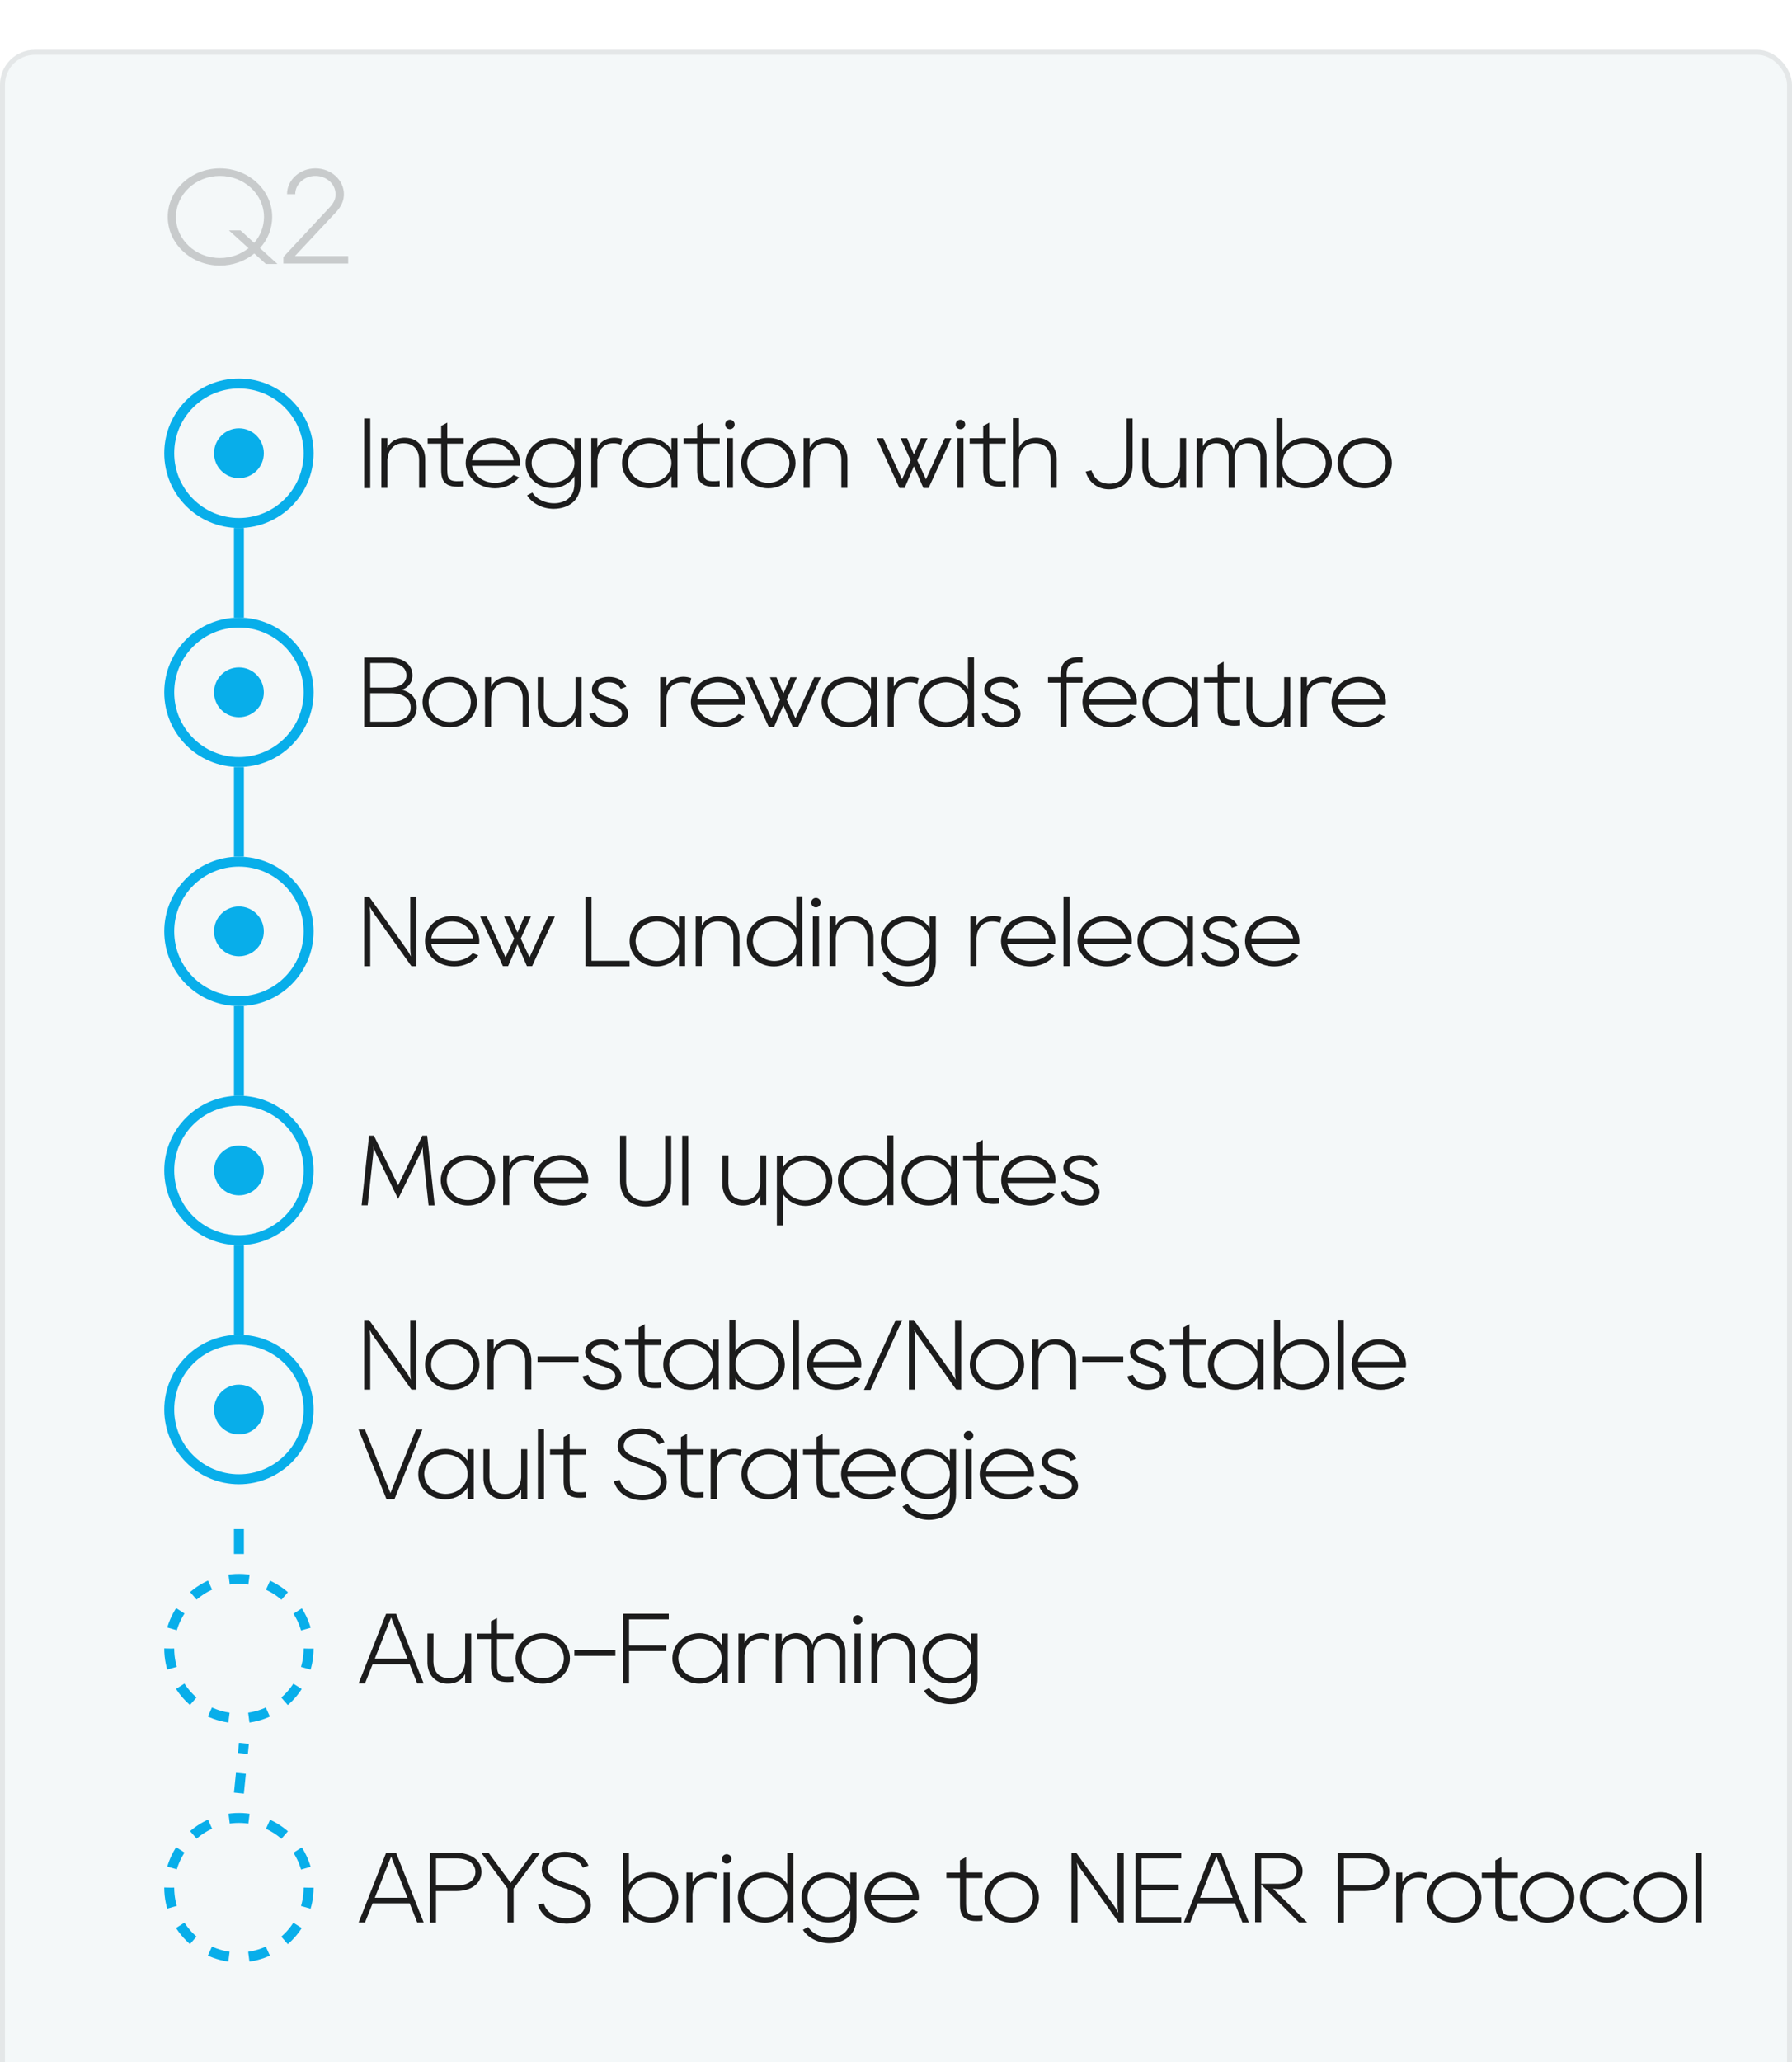 <svg width="360" height="414" viewBox="0 0 360 414" fill="none" xmlns="http://www.w3.org/2000/svg">
<g filter="url(#filter0_d_1431_5145)">
<rect width="360" height="414" rx="7" fill="#F4F8F9"/>
<rect x="0.5" y="0.5" width="359" height="413" rx="6.5" stroke="#BBBBBB" stroke-opacity="0.28"/>
</g>
<path d="M82.42 265.02V275.28C82.42 276.24 82.56 277.04 82.56 277.04C82.56 277.04 82.1 276.18 81.68 275.58L74.14 265.02H73.16V279H74.38V268.74C74.38 267.78 74.24 266.98 74.24 266.98C74.24 266.98 74.7 267.84 75.14 268.44L82.66 279H83.66V265.02H82.42ZM90.852 268.9C87.832 268.9 85.392 271.18 85.392 273.96C85.392 276.76 87.832 279.04 90.852 279.04C93.872 279.04 96.312 276.76 96.312 273.96C96.312 271.18 93.872 268.9 90.852 268.9ZM90.852 277.94C88.512 277.94 86.612 276.16 86.612 273.96C86.612 271.78 88.512 270 90.852 270C93.192 270 95.092 271.78 95.092 273.96C95.092 276.16 93.192 277.94 90.852 277.94ZM106.743 278.96V273.28C106.763 272.26 106.503 271.16 105.763 270.26C105.383 269.82 104.883 269.44 104.323 269.2C103.743 268.96 103.123 268.88 102.523 268.88C101.943 268.9 101.323 269.02 100.783 269.28C100.243 269.54 99.783 269.92 99.463 270.36C99.343 270.52 99.243 270.7 99.163 270.86V268.96H97.943V278.96H99.163V273.5C99.163 273.42 99.163 273.36 99.163 273.28C99.203 272.82 99.283 272.38 99.443 271.96C99.603 271.54 99.843 271.16 100.163 270.86C100.763 270.22 101.643 269.96 102.523 270C103.423 270.02 104.243 270.34 104.763 270.96C105.023 271.26 105.223 271.64 105.343 272.02C105.463 272.42 105.523 272.84 105.523 273.28V278.96H106.743ZM116.224 273.46V272.34H107.984V273.46H116.224ZM121.49 273.24C121.33 273.18 121.17 273.14 121.05 273.1C120.97 273.08 120.89 273.04 120.79 273C119.73 272.66 118.71 272.24 118.79 271.38C118.89 270.02 120.89 270 120.91 270C122.13 270 122.95 270.44 123.33 271.3L124.47 270.88C123.89 269.6 122.63 268.9 120.91 268.9C119.39 268.9 117.71 269.64 117.57 271.3C117.43 273.06 119.41 273.72 120.37 274.04C120.45 274.08 120.53 274.1 120.61 274.14C120.75 274.18 120.91 274.24 121.09 274.28C122.39 274.7 123.57 275.16 123.61 276.28C123.61 276.68 123.47 277.04 123.15 277.3C122.67 277.74 121.87 277.96 121.01 277.92C119.91 277.88 118.59 277.36 118.19 276.04L117.03 276.34C117.49 277.9 119.03 278.96 120.95 279.04C121.03 279.04 121.11 279.04 121.19 279.04C122.31 279.04 123.33 278.7 124.01 278.1C124.57 277.6 124.85 276.96 124.83 276.26C124.77 274.26 122.63 273.6 121.49 273.24ZM130.178 277.34C129.698 277.02 129.518 276.5 129.518 275.3V270.08H132.818V268.96H129.518V265.86L128.298 266.52V268.98H125.578V270.08H128.298V275.3C128.298 276.62 128.498 277.62 129.458 278.24C130.038 278.6 130.778 278.72 131.598 278.72C131.998 278.72 132.398 278.7 132.818 278.66V277.54C131.858 277.64 130.738 277.7 130.178 277.34ZM143.164 268.96V271.3C142.964 271.02 142.764 270.74 142.504 270.48C142.024 270 141.444 269.6 140.804 269.34C140.144 269.06 139.424 268.9 138.704 268.9C137.984 268.9 137.244 269.02 136.584 269.28C135.904 269.54 135.304 269.92 134.804 270.4C133.784 271.34 133.224 272.66 133.244 273.96C133.224 275.28 133.784 276.58 134.804 277.54C135.304 278.02 135.904 278.4 136.564 278.66C137.244 278.92 137.964 279.04 138.704 279.04C139.424 279.04 140.144 278.88 140.804 278.6C141.444 278.34 142.024 277.92 142.504 277.46C142.764 277.2 142.964 276.92 143.164 276.62V278.96H144.384V268.96H143.164ZM142.804 275.54C142.564 276.02 142.224 276.48 141.804 276.84C140.964 277.56 139.824 277.94 138.704 277.94C137.584 277.92 136.484 277.48 135.704 276.74C134.904 276.02 134.464 275 134.444 273.96C134.444 272.94 134.904 271.92 135.704 271.18C136.484 270.46 137.564 270.02 138.704 270C139.824 269.98 140.964 270.36 141.804 271.1C142.224 271.46 142.564 271.9 142.804 272.4C143.044 272.9 143.164 273.42 143.164 273.96C143.164 274.5 143.044 275.04 142.804 275.54ZM156.097 270.4C155.597 269.92 154.977 269.54 154.317 269.28C153.637 269.02 152.917 268.9 152.197 268.9C151.457 268.9 150.737 269.06 150.097 269.34C149.437 269.6 148.857 270 148.397 270.48C148.137 270.74 147.917 271.02 147.737 271.32V264.96H146.517V278.96H147.737V276.62C147.917 276.92 148.137 277.2 148.377 277.46C148.857 277.94 149.437 278.34 150.097 278.6C150.737 278.88 151.457 279.04 152.197 279.04C152.917 279.04 153.637 278.92 154.317 278.66C154.977 278.4 155.597 278.02 156.097 277.54C157.097 276.58 157.657 275.28 157.657 273.96C157.657 272.66 157.097 271.34 156.097 270.4ZM155.197 276.74C154.417 277.48 153.317 277.92 152.197 277.94C151.077 277.94 149.937 277.56 149.097 276.84C148.677 276.48 148.317 276.02 148.097 275.54C147.857 275.04 147.737 274.5 147.737 273.96C147.737 273.42 147.857 272.88 148.077 272.4C148.317 271.9 148.677 271.46 149.097 271.1C149.937 270.36 151.077 269.98 152.197 270C153.317 270.02 154.417 270.44 155.197 271.18C155.977 271.92 156.437 272.94 156.437 273.96C156.437 275 155.977 276.02 155.197 276.74ZM160.51 278.98V264.98H159.29V278.98H160.51ZM172.99 274.52C173.01 274.34 173.03 274.16 173.03 273.96C173.03 271.18 170.59 268.9 167.57 268.9C164.55 268.9 162.11 271.18 162.11 273.96C162.11 276.76 164.73 279.04 167.99 279.04C169.95 279.04 171.75 278.2 172.83 276.84L171.71 276.36C170.83 277.34 169.47 277.94 167.99 277.94C165.63 277.94 163.69 276.44 163.37 274.52H172.99ZM163.37 273.42C163.67 271.5 165.43 270 167.57 270C169.71 270 171.47 271.5 171.77 273.42H163.37ZM179.926 265.06L173.566 279.06H174.886L181.246 265.06H179.926ZM191.854 265.02V275.28C191.854 276.24 191.994 277.04 191.994 277.04C191.994 277.04 191.534 276.18 191.114 275.58L183.574 265.02H182.594V279H183.814V268.74C183.814 267.78 183.674 266.98 183.674 266.98C183.674 266.98 184.134 267.84 184.574 268.44L192.094 279H193.094V265.02H191.854ZM200.286 268.9C197.266 268.9 194.826 271.18 194.826 273.96C194.826 276.76 197.266 279.04 200.286 279.04C203.306 279.04 205.746 276.76 205.746 273.96C205.746 271.18 203.306 268.9 200.286 268.9ZM200.286 277.94C197.946 277.94 196.046 276.16 196.046 273.96C196.046 271.78 197.946 270 200.286 270C202.626 270 204.526 271.78 204.526 273.96C204.526 276.16 202.626 277.94 200.286 277.94ZM216.176 278.96V273.28C216.196 272.26 215.936 271.16 215.196 270.26C214.816 269.82 214.316 269.44 213.756 269.2C213.176 268.96 212.556 268.88 211.956 268.88C211.376 268.9 210.756 269.02 210.216 269.28C209.676 269.54 209.216 269.92 208.896 270.36C208.776 270.52 208.676 270.7 208.596 270.86V268.96H207.376V278.96H208.596V273.5C208.596 273.42 208.596 273.36 208.596 273.28C208.636 272.82 208.716 272.38 208.876 271.96C209.036 271.54 209.276 271.16 209.596 270.86C210.196 270.22 211.076 269.96 211.956 270C212.856 270.02 213.676 270.34 214.196 270.96C214.456 271.26 214.656 271.64 214.776 272.02C214.896 272.42 214.956 272.84 214.956 273.28V278.96H216.176ZM225.658 273.46V272.34H217.418V273.46H225.658ZM230.924 273.24C230.764 273.18 230.604 273.14 230.484 273.1C230.404 273.08 230.324 273.04 230.224 273C229.164 272.66 228.144 272.24 228.224 271.38C228.324 270.02 230.324 270 230.344 270C231.564 270 232.384 270.44 232.764 271.3L233.904 270.88C233.324 269.6 232.064 268.9 230.344 268.9C228.824 268.9 227.144 269.64 227.004 271.3C226.864 273.06 228.844 273.72 229.804 274.04C229.884 274.08 229.964 274.1 230.044 274.14C230.184 274.18 230.344 274.24 230.524 274.28C231.824 274.7 233.004 275.16 233.044 276.28C233.044 276.68 232.904 277.04 232.584 277.3C232.104 277.74 231.304 277.96 230.444 277.92C229.344 277.88 228.024 277.36 227.624 276.04L226.464 276.34C226.924 277.9 228.464 278.96 230.384 279.04C230.464 279.04 230.544 279.04 230.624 279.04C231.744 279.04 232.764 278.7 233.444 278.1C234.004 277.6 234.284 276.96 234.264 276.26C234.204 274.26 232.064 273.6 230.924 273.24ZM239.612 277.34C239.132 277.02 238.952 276.5 238.952 275.3V270.08H242.252V268.96H238.952V265.86L237.732 266.52V268.98H235.012V270.08H237.732V275.3C237.732 276.62 237.932 277.62 238.892 278.24C239.472 278.6 240.212 278.72 241.032 278.72C241.432 278.72 241.832 278.7 242.252 278.66V277.54C241.292 277.64 240.172 277.7 239.612 277.34ZM252.597 268.96V271.3C252.397 271.02 252.197 270.74 251.937 270.48C251.457 270 250.877 269.6 250.237 269.34C249.577 269.06 248.857 268.9 248.137 268.9C247.417 268.9 246.677 269.02 246.017 269.28C245.337 269.54 244.737 269.92 244.237 270.4C243.217 271.34 242.657 272.66 242.677 273.96C242.657 275.28 243.217 276.58 244.237 277.54C244.737 278.02 245.337 278.4 245.997 278.66C246.677 278.92 247.397 279.04 248.137 279.04C248.857 279.04 249.577 278.88 250.237 278.6C250.877 278.34 251.457 277.92 251.937 277.46C252.197 277.2 252.397 276.92 252.597 276.62V278.96H253.817V268.96H252.597ZM252.237 275.54C251.997 276.02 251.657 276.48 251.237 276.84C250.397 277.56 249.257 277.94 248.137 277.94C247.017 277.92 245.917 277.48 245.137 276.74C244.337 276.02 243.897 275 243.877 273.96C243.877 272.94 244.337 271.92 245.137 271.18C245.917 270.46 246.997 270.02 248.137 270C249.257 269.98 250.397 270.36 251.237 271.1C251.657 271.46 251.997 271.9 252.237 272.4C252.477 272.9 252.597 273.42 252.597 273.96C252.597 274.5 252.477 275.04 252.237 275.54ZM265.531 270.4C265.031 269.92 264.411 269.54 263.751 269.28C263.071 269.02 262.351 268.9 261.631 268.9C260.891 268.9 260.171 269.06 259.531 269.34C258.871 269.6 258.291 270 257.831 270.48C257.571 270.74 257.351 271.02 257.171 271.32V264.96H255.951V278.96H257.171V276.62C257.351 276.92 257.571 277.2 257.811 277.46C258.291 277.94 258.871 278.34 259.531 278.6C260.171 278.88 260.891 279.04 261.631 279.04C262.351 279.04 263.071 278.92 263.751 278.66C264.411 278.4 265.031 278.02 265.531 277.54C266.531 276.58 267.091 275.28 267.091 273.96C267.091 272.66 266.531 271.34 265.531 270.4ZM264.631 276.74C263.851 277.48 262.751 277.92 261.631 277.94C260.511 277.94 259.371 277.56 258.531 276.84C258.111 276.48 257.751 276.02 257.531 275.54C257.291 275.04 257.171 274.5 257.171 273.96C257.171 273.42 257.291 272.88 257.511 272.4C257.751 271.9 258.111 271.46 258.531 271.1C259.371 270.36 260.511 269.98 261.631 270C262.751 270.02 263.851 270.44 264.631 271.18C265.411 271.92 265.871 272.94 265.871 273.96C265.871 275 265.411 276.02 264.631 276.74ZM269.944 278.98V264.98H268.724V278.98H269.944ZM282.424 274.52C282.444 274.34 282.464 274.16 282.464 273.96C282.464 271.18 280.024 268.9 277.004 268.9C273.984 268.9 271.544 271.18 271.544 273.96C271.544 276.76 274.164 279.04 277.424 279.04C279.384 279.04 281.184 278.2 282.264 276.84L281.144 276.36C280.264 277.34 278.904 277.94 277.424 277.94C275.064 277.94 273.124 276.44 272.804 274.52H282.424ZM272.804 273.42C273.104 271.5 274.864 270 277.004 270C279.144 270 280.904 271.5 281.204 273.42H272.804ZM83.56 287.02L78.44 299.76L73.32 287.02H72.02L77.64 301H79.24L84.86 287.02H83.56ZM93.945 290.96V293.3C93.745 293.02 93.545 292.74 93.285 292.48C92.805 292 92.225 291.6 91.585 291.34C90.925 291.06 90.205 290.9 89.485 290.9C88.765 290.9 88.025 291.02 87.365 291.28C86.685 291.54 86.085 291.92 85.585 292.4C84.565 293.34 84.005 294.66 84.025 295.96C84.005 297.28 84.565 298.58 85.585 299.54C86.085 300.02 86.685 300.4 87.345 300.66C88.025 300.92 88.745 301.04 89.485 301.04C90.205 301.04 90.925 300.88 91.585 300.6C92.225 300.34 92.805 299.92 93.285 299.46C93.545 299.2 93.745 298.92 93.945 298.62V300.96H95.165V290.96H93.945ZM93.585 297.54C93.345 298.02 93.005 298.48 92.585 298.84C91.745 299.56 90.605 299.94 89.485 299.94C88.365 299.92 87.265 299.48 86.485 298.74C85.685 298.02 85.245 297 85.225 295.96C85.225 294.94 85.685 293.92 86.485 293.18C87.265 292.46 88.345 292.02 89.485 292C90.605 291.98 91.745 292.36 92.585 293.1C93.005 293.46 93.345 293.9 93.585 294.4C93.825 294.9 93.945 295.42 93.945 295.96C93.945 296.5 93.825 297.04 93.585 297.54ZM104.698 290.96V296.44C104.698 296.52 104.698 296.58 104.698 296.66C104.658 297.12 104.578 297.56 104.418 297.98C104.258 298.4 104.018 298.78 103.698 299.08C103.098 299.72 102.218 299.98 101.318 299.94C100.438 299.92 99.618 299.58 99.098 298.98C98.838 298.68 98.638 298.3 98.518 297.9C98.378 297.52 98.338 297.08 98.318 296.66L98.338 290.96H97.118V296.66C97.098 297.68 97.358 298.78 98.098 299.68C98.478 300.12 98.978 300.5 99.538 300.74C100.098 300.96 100.738 301.06 101.318 301.04C101.918 301.04 102.538 300.92 103.078 300.66C103.618 300.4 104.078 300.02 104.398 299.58C104.518 299.4 104.618 299.24 104.698 299.08V300.96H105.918V290.96H104.698ZM109.28 300.98V286.98H108.06V300.98H109.28ZM115.1 299.34C114.62 299.02 114.44 298.5 114.44 297.3V292.08H117.74V290.96H114.44V287.86L113.22 288.52V290.98H110.5V292.08H113.22V297.3C113.22 298.62 113.42 299.62 114.38 300.24C114.96 300.6 115.7 300.72 116.52 300.72C116.92 300.72 117.32 300.7 117.74 300.66V299.54C116.78 299.64 115.66 299.7 115.1 299.34ZM129.358 293.18C129.138 293.1 128.918 293.04 128.738 292.98C128.638 292.94 128.498 292.88 128.358 292.84C126.758 292.28 125.198 291.62 125.318 290.16C125.458 288.38 127.538 287.9 128.618 287.9C130.478 287.9 131.738 288.6 132.338 289.98L133.478 289.56C132.678 287.74 130.998 286.78 128.618 286.78C127.158 286.78 124.318 287.48 124.098 290.08C123.898 292.5 126.618 293.44 127.938 293.88C128.058 293.92 128.178 293.96 128.278 294C128.478 294.08 128.698 294.14 128.958 294.22C130.918 294.86 132.698 295.6 132.738 297.42C132.758 298.1 132.518 298.7 131.978 299.16C131.238 299.82 130.038 300.18 128.758 300.12C127.098 300.04 125.098 299.22 124.498 297.14L123.318 297.42C123.958 299.62 126.058 301.1 128.698 301.22C128.798 301.22 128.918 301.24 129.038 301.24C130.538 301.24 131.918 300.78 132.838 299.96C133.598 299.28 133.998 298.38 133.957 297.4C133.878 294.64 130.938 293.7 129.358 293.18ZM138.674 299.34C138.194 299.02 138.014 298.5 138.014 297.3V292.08H141.314V290.96H138.014V287.86L136.794 288.52V290.98H134.074V292.08H136.794V297.3C136.794 298.62 136.994 299.62 137.954 300.24C138.534 300.6 139.274 300.72 140.094 300.72C140.494 300.72 140.894 300.7 141.314 300.66V299.54C140.354 299.64 139.234 299.7 138.674 299.34ZM147.347 290.88C146.767 290.9 146.147 291.02 145.607 291.28C145.067 291.54 144.607 291.92 144.287 292.36C144.167 292.52 144.067 292.7 143.987 292.86V290.96H142.767V300.96H143.987V295.5C143.987 295.42 143.987 295.36 143.987 295.28C144.027 294.82 144.107 294.38 144.267 293.96C144.427 293.54 144.667 293.16 144.987 292.86C145.587 292.22 146.467 291.96 147.347 292C147.847 292 148.327 292.12 148.727 292.32L149.007 291.16C148.467 290.96 147.907 290.88 147.347 290.88ZM158.867 290.96V293.3C158.667 293.02 158.467 292.74 158.207 292.48C157.727 292 157.147 291.6 156.507 291.34C155.847 291.06 155.127 290.9 154.407 290.9C153.687 290.9 152.947 291.02 152.287 291.28C151.607 291.54 151.007 291.92 150.507 292.4C149.487 293.34 148.927 294.66 148.947 295.96C148.927 297.28 149.487 298.58 150.507 299.54C151.007 300.02 151.607 300.4 152.267 300.66C152.947 300.92 153.667 301.04 154.407 301.04C155.127 301.04 155.847 300.88 156.507 300.6C157.147 300.34 157.727 299.92 158.207 299.46C158.467 299.2 158.667 298.92 158.867 298.62V300.96H160.087V290.96H158.867ZM158.507 297.54C158.267 298.02 157.927 298.48 157.507 298.84C156.667 299.56 155.527 299.94 154.407 299.94C153.287 299.92 152.187 299.48 151.407 298.74C150.607 298.02 150.167 297 150.147 295.96C150.147 294.94 150.607 293.92 151.407 293.18C152.187 292.46 153.267 292.02 154.407 292C155.527 291.98 156.667 292.36 157.507 293.1C157.927 293.46 158.267 293.9 158.507 294.4C158.747 294.9 158.867 295.42 158.867 295.96C158.867 296.5 158.747 297.04 158.507 297.54ZM165.92 299.34C165.44 299.02 165.26 298.5 165.26 297.3V292.08H168.56V290.96H165.26V287.86L164.04 288.52V290.98H161.32V292.08H164.04V297.3C164.04 298.62 164.24 299.62 165.2 300.24C165.78 300.6 166.52 300.72 167.34 300.72C167.74 300.72 168.14 300.7 168.56 300.66V299.54C167.6 299.64 166.48 299.7 165.92 299.34ZM179.846 296.52C179.866 296.34 179.886 296.16 179.886 295.96C179.886 293.18 177.446 290.9 174.426 290.9C171.406 290.9 168.966 293.18 168.966 295.96C168.966 298.76 171.586 301.04 174.846 301.04C176.806 301.04 178.606 300.2 179.686 298.84L178.566 298.36C177.686 299.34 176.326 299.94 174.846 299.94C172.486 299.94 170.546 298.44 170.226 296.52H179.846ZM170.226 295.42C170.526 293.5 172.286 292 174.426 292C176.566 292 178.326 293.5 178.626 295.42H170.226ZM190.817 290.96V293.32C190.637 293.04 190.437 292.76 190.177 292.52C189.717 292.04 189.137 291.66 188.497 291.38C187.857 291.1 187.137 290.96 186.417 290.94C185.697 290.94 184.977 291.06 184.317 291.32C183.657 291.58 183.057 291.96 182.557 292.44C181.557 293.38 180.997 294.68 181.017 295.96C180.997 297.26 181.557 298.56 182.557 299.5C183.057 299.98 183.657 300.36 184.317 300.62C184.977 300.88 185.697 301 186.417 301C187.137 300.98 187.857 300.84 188.497 300.56C189.137 300.28 189.717 299.9 190.177 299.42C190.437 299.18 190.637 298.9 190.817 298.62V300.04C190.817 301.58 190.257 303.52 187.577 303.98C185.537 304.3 183.337 303.44 182.357 301.9L181.297 302.46C182.357 304.14 184.477 305.16 186.657 305.16C187.037 305.16 187.417 305.12 187.797 305.06C190.497 304.62 192.057 302.78 192.057 300.04V290.96H190.817ZM190.477 297.52C190.237 298 189.897 298.44 189.477 298.8C188.657 299.52 187.517 299.9 186.417 299.88C185.317 299.88 184.217 299.44 183.457 298.72C182.677 298 182.217 296.98 182.217 295.96C182.217 294.94 182.677 293.94 183.457 293.22C184.217 292.5 185.317 292.06 186.417 292.06C187.517 292.04 188.657 292.4 189.477 293.14C189.897 293.5 190.237 293.94 190.477 294.42C190.697 294.9 190.817 295.44 190.817 295.96C190.817 296.5 190.697 297.04 190.477 297.52ZM195.198 300.96V290.96H193.958V300.96H195.198ZM194.578 287.28C194.058 287.28 193.638 287.7 193.638 288.22C193.638 288.76 194.058 289.18 194.578 289.18C195.098 289.18 195.538 288.76 195.538 288.22C195.538 287.7 195.098 287.28 194.578 287.28ZM207.697 296.52C207.717 296.34 207.737 296.16 207.737 295.96C207.737 293.18 205.297 290.9 202.277 290.9C199.257 290.9 196.817 293.18 196.817 295.96C196.817 298.76 199.437 301.04 202.697 301.04C204.657 301.04 206.457 300.2 207.537 298.84L206.417 298.36C205.537 299.34 204.177 299.94 202.697 299.94C200.337 299.94 198.397 298.44 198.077 296.52H207.697ZM198.077 295.42C198.377 293.5 200.137 292 202.277 292C204.417 292 206.177 293.5 206.477 295.42H198.077ZM213.229 295.24C213.069 295.18 212.909 295.14 212.789 295.1C212.709 295.08 212.629 295.04 212.529 295C211.469 294.66 210.449 294.24 210.529 293.38C210.629 292.02 212.629 292 212.649 292C213.869 292 214.689 292.44 215.069 293.3L216.209 292.88C215.629 291.6 214.369 290.9 212.649 290.9C211.129 290.9 209.449 291.64 209.309 293.3C209.169 295.06 211.149 295.72 212.109 296.04C212.189 296.08 212.269 296.1 212.349 296.14C212.489 296.18 212.649 296.24 212.829 296.28C214.129 296.7 215.309 297.16 215.349 298.28C215.349 298.68 215.209 299.04 214.889 299.3C214.409 299.74 213.609 299.96 212.749 299.92C211.649 299.88 210.329 299.36 209.929 298.04L208.769 298.34C209.229 299.9 210.769 300.96 212.689 301.04C212.769 301.04 212.849 301.04 212.929 301.04C214.049 301.04 215.069 300.7 215.749 300.1C216.309 299.6 216.589 298.96 216.569 298.26C216.509 296.26 214.369 295.6 213.229 295.24Z" fill="#1C1C1C"/>
<circle cx="48" cy="283" r="14" stroke="#08AEEA" stroke-width="2"/>
<circle cx="48" cy="283" r="5" fill="#08AEEA"/>
<path opacity="0.2" d="M52.224 49.814C53.763 48.113 54.681 45.953 54.681 43.55C54.681 38.177 49.983 33.803 44.178 33.803C38.4 33.803 33.702 38.177 33.702 43.55C33.702 48.95 38.4 53.324 44.178 53.324C46.824 53.324 49.254 52.406 51.09 50.894L53.412 53H55.734L52.224 49.814ZM51.063 48.761L48.309 46.25H45.987L49.929 49.841C48.363 51.056 46.365 51.812 44.178 51.812C39.318 51.812 35.349 48.113 35.349 43.577C35.349 39.014 39.318 35.315 44.178 35.315C49.065 35.315 53.034 39.014 53.034 43.577C53.034 45.521 52.305 47.33 51.063 48.761ZM59.256 51.407C61.281 49.247 65.466 44.765 67.545 42.551C67.977 42.092 68.517 41.363 68.76 40.688C68.976 40.148 69.084 39.581 69.084 38.987C69.084 36.125 66.519 33.803 63.36 33.803C60.228 33.803 57.663 36.125 57.663 38.987H59.31C59.31 36.962 61.146 35.315 63.36 35.315C65.601 35.315 67.41 36.962 67.41 38.987C67.41 39.392 67.356 39.824 67.194 40.202C67.059 40.58 66.681 41.147 66.276 41.579C63.657 44.387 57.636 50.84 56.934 51.596V52.919H69.948V51.407H59.256Z" fill="#1C1C1C"/>
<path d="M79.58 372.02H77.56L72.04 386H73.32L74.86 382.14H82.3L83.82 386H85.12L79.58 372.02ZM75.3 381.02L78.58 372.74L81.86 381.02H75.3ZM96.364 374.28C96.124 373.8 95.764 373.38 95.304 373.04C94.864 372.72 94.324 372.46 93.704 372.28C93.104 372.1 92.424 372 91.684 372H86.364V386.02H87.584V379.68H91.684C92.424 379.68 93.104 379.58 93.704 379.42C94.324 379.24 94.864 378.98 95.304 378.64C95.764 378.3 96.124 377.88 96.364 377.4C96.604 376.92 96.724 376.4 96.724 375.84C96.724 375.28 96.604 374.74 96.364 374.28ZM95.244 376.94C95.084 377.26 94.844 377.54 94.524 377.78C94.204 378.02 93.804 378.22 93.344 378.36C92.864 378.5 92.304 378.56 91.684 378.56H87.584V373.12H91.684C92.304 373.12 92.864 373.2 93.344 373.34C93.804 373.46 94.204 373.66 94.544 373.9C94.844 374.14 95.084 374.42 95.244 374.74C95.424 375.06 95.504 375.44 95.504 375.84C95.504 376.24 95.424 376.6 95.244 376.94ZM107.004 372.02L102.584 378.02L98.164 372.02H96.704L101.964 379.18V386H103.184V379.18L108.464 372.02H107.004ZM114.104 378.18C113.884 378.1 113.664 378.04 113.484 377.98C113.384 377.94 113.244 377.88 113.104 377.84C111.504 377.28 109.944 376.62 110.064 375.16C110.204 373.38 112.284 372.9 113.364 372.9C115.224 372.9 116.484 373.6 117.084 374.98L118.224 374.56C117.424 372.74 115.744 371.78 113.364 371.78C111.904 371.78 109.064 372.48 108.844 375.08C108.644 377.5 111.364 378.44 112.684 378.88C112.804 378.92 112.924 378.96 113.024 379C113.224 379.08 113.444 379.14 113.704 379.22C115.664 379.86 117.444 380.6 117.484 382.42C117.504 383.1 117.264 383.7 116.724 384.16C115.984 384.82 114.784 385.18 113.504 385.12C111.844 385.04 109.844 384.22 109.244 382.14L108.064 382.42C108.704 384.62 110.804 386.1 113.444 386.22C113.544 386.22 113.664 386.24 113.784 386.24C115.284 386.24 116.664 385.78 117.584 384.96C118.344 384.28 118.744 383.38 118.704 382.4C118.624 379.64 115.684 378.7 114.104 378.18ZM134.71 377.4C134.21 376.92 133.59 376.54 132.93 376.28C132.25 376.02 131.53 375.9 130.81 375.9C130.07 375.9 129.35 376.06 128.71 376.34C128.05 376.6 127.47 377 127.01 377.48C126.75 377.74 126.53 378.02 126.35 378.32V371.96H125.13V385.96H126.35V383.62C126.53 383.92 126.75 384.2 126.99 384.46C127.47 384.94 128.05 385.34 128.71 385.6C129.35 385.88 130.07 386.04 130.81 386.04C131.53 386.04 132.25 385.92 132.93 385.66C133.59 385.4 134.21 385.02 134.71 384.54C135.71 383.58 136.27 382.28 136.27 380.96C136.27 379.66 135.71 378.34 134.71 377.4ZM133.81 383.74C133.03 384.48 131.93 384.92 130.81 384.94C129.69 384.94 128.55 384.56 127.71 383.84C127.29 383.48 126.93 383.02 126.71 382.54C126.47 382.04 126.35 381.5 126.35 380.96C126.35 380.42 126.47 379.88 126.69 379.4C126.93 378.9 127.29 378.46 127.71 378.1C128.55 377.36 129.69 376.98 130.81 377C131.93 377.02 133.03 377.44 133.81 378.18C134.59 378.92 135.05 379.94 135.05 380.96C135.05 382 134.59 383.02 133.81 383.74ZM142.484 375.88C141.904 375.9 141.284 376.02 140.744 376.28C140.204 376.54 139.744 376.92 139.424 377.36C139.304 377.52 139.204 377.7 139.124 377.86V375.96H137.904V385.96H139.124V380.5C139.124 380.42 139.124 380.36 139.124 380.28C139.164 379.82 139.244 379.38 139.404 378.96C139.564 378.54 139.804 378.16 140.124 377.86C140.724 377.22 141.604 376.96 142.484 377C142.984 377 143.464 377.12 143.864 377.32L144.144 376.16C143.604 375.96 143.044 375.88 142.484 375.88ZM146.604 385.96V375.96H145.364V385.96H146.604ZM145.984 372.28C145.464 372.28 145.044 372.7 145.044 373.22C145.044 373.76 145.464 374.18 145.984 374.18C146.504 374.18 146.944 373.76 146.944 373.22C146.944 372.7 146.504 372.28 145.984 372.28ZM158.164 371.96V378.3C157.964 378.02 157.764 377.74 157.504 377.48C157.024 377 156.444 376.6 155.804 376.34C155.144 376.06 154.424 375.9 153.704 375.9C152.984 375.9 152.244 376.02 151.584 376.28C150.904 376.54 150.304 376.92 149.804 377.4C148.784 378.34 148.224 379.66 148.244 380.96C148.224 382.28 148.784 383.58 149.804 384.54C150.304 385.02 150.904 385.4 151.564 385.66C152.244 385.92 152.964 386.04 153.704 386.04C154.424 386.04 155.144 385.88 155.804 385.6C156.444 385.34 157.024 384.92 157.504 384.46C157.744 384.2 157.964 383.92 158.164 383.62V385.96H159.384V371.96H158.164ZM157.804 382.54C157.564 383.02 157.224 383.48 156.804 383.84C155.964 384.56 154.824 384.94 153.704 384.94C152.584 384.92 151.484 384.48 150.704 383.74C149.904 383.02 149.464 382 149.444 380.96C149.444 379.94 149.904 378.92 150.704 378.18C151.484 377.46 152.564 377.02 153.704 377C154.824 376.98 155.964 377.36 156.804 378.1C157.224 378.46 157.564 378.9 157.804 379.4C158.044 379.9 158.164 380.42 158.164 380.96C158.164 381.5 158.044 382.04 157.804 382.54ZM170.817 375.96V378.32C170.637 378.04 170.437 377.76 170.177 377.52C169.717 377.04 169.137 376.66 168.497 376.38C167.857 376.1 167.137 375.96 166.417 375.94C165.697 375.94 164.977 376.06 164.317 376.32C163.657 376.58 163.057 376.96 162.557 377.44C161.557 378.38 160.997 379.68 161.017 380.96C160.997 382.26 161.557 383.56 162.557 384.5C163.057 384.98 163.657 385.36 164.317 385.62C164.977 385.88 165.697 386 166.417 386C167.137 385.98 167.857 385.84 168.497 385.56C169.137 385.28 169.717 384.9 170.177 384.42C170.437 384.18 170.637 383.9 170.817 383.62V385.04C170.817 386.58 170.257 388.52 167.577 388.98C165.537 389.3 163.337 388.44 162.357 386.9L161.297 387.46C162.357 389.14 164.477 390.16 166.657 390.16C167.037 390.16 167.417 390.12 167.797 390.06C170.497 389.62 172.057 387.78 172.057 385.04V375.96H170.817ZM170.477 382.52C170.237 383 169.897 383.44 169.477 383.8C168.657 384.52 167.517 384.9 166.417 384.88C165.317 384.88 164.217 384.44 163.457 383.72C162.677 383 162.217 381.98 162.217 380.96C162.217 379.94 162.677 378.94 163.457 378.22C164.217 377.5 165.317 377.06 166.417 377.06C167.517 377.04 168.657 377.4 169.477 378.14C169.897 378.5 170.237 378.94 170.477 379.42C170.697 379.9 170.817 380.44 170.817 380.96C170.817 381.5 170.697 382.04 170.477 382.52ZM184.553 381.52C184.573 381.34 184.593 381.16 184.593 380.96C184.593 378.18 182.153 375.9 179.133 375.9C176.113 375.9 173.673 378.18 173.673 380.96C173.673 383.76 176.293 386.04 179.553 386.04C181.513 386.04 183.313 385.2 184.393 383.84L183.273 383.36C182.393 384.34 181.033 384.94 179.553 384.94C177.193 384.94 175.253 383.44 174.933 381.52H184.553ZM174.933 380.42C175.233 378.5 176.993 377 179.133 377C181.273 377 183.033 378.5 183.333 380.42H174.933ZM194.729 384.34C194.249 384.02 194.069 383.5 194.069 382.3V377.08H197.369V375.96H194.069V372.86L192.849 373.52V375.98H190.129V377.08H192.849V382.3C192.849 383.62 193.049 384.62 194.009 385.24C194.589 385.6 195.329 385.72 196.149 385.72C196.549 385.72 196.949 385.7 197.369 385.66V384.54C196.409 384.64 195.289 384.7 194.729 384.34ZM203.254 375.9C200.234 375.9 197.794 378.18 197.794 380.96C197.794 383.76 200.234 386.04 203.254 386.04C206.274 386.04 208.714 383.76 208.714 380.96C208.714 378.18 206.274 375.9 203.254 375.9ZM203.254 384.94C200.914 384.94 199.014 383.16 199.014 380.96C199.014 378.78 200.914 377 203.254 377C205.594 377 207.494 378.78 207.494 380.96C207.494 383.16 205.594 384.94 203.254 384.94ZM224.51 372.02V382.28C224.51 383.24 224.65 384.04 224.65 384.04C224.65 384.04 224.19 383.18 223.77 382.58L216.23 372.02H215.25V386H216.47V375.74C216.47 374.78 216.33 373.98 216.33 373.98C216.33 373.98 216.79 374.84 217.23 375.44L224.75 386H225.75V372.02H224.51ZM237.302 373.12V372H228.282V372.02H228.102V386H228.282V386.02H237.302V384.9H229.322V379.5H236.782V378.38H229.322V373.12H237.302ZM245.361 372.02H243.341L237.821 386H239.101L240.641 382.14H248.081L249.601 386H250.901L245.361 372.02ZM241.081 381.02L244.361 372.74L247.641 381.02H241.081ZM255.745 379.2C256.405 379.26 257.425 379.38 258.485 379.14C258.525 379.12 258.565 379.12 258.605 379.12C258.705 379.08 258.805 379.06 258.905 379.02C259.425 378.86 259.905 378.62 260.305 378.34C260.745 378.02 261.085 377.62 261.325 377.16C261.565 376.7 261.685 376.2 261.685 375.66C261.685 375.12 261.565 374.62 261.325 374.16C261.085 373.7 260.745 373.32 260.305 372.98C259.865 372.68 259.345 372.44 258.745 372.26C258.165 372.1 257.505 372 256.785 372H252.145V385.94H253.365V378.38L260.985 386H262.625L255.745 379.2ZM253.365 373.12H256.785C257.365 373.12 257.905 373.18 258.385 373.32C258.845 373.44 259.225 373.64 259.545 373.86C259.845 374.08 260.065 374.34 260.225 374.64C260.385 374.94 260.465 375.3 260.465 375.66C260.465 376.04 260.385 376.38 260.225 376.68C260.065 377 259.845 377.26 259.525 377.48C259.225 377.7 258.825 377.88 258.385 378.02C257.905 378.14 257.365 378.22 256.785 378.22H253.365V373.12ZM278.746 374.28C278.506 373.8 278.146 373.38 277.686 373.04C277.246 372.72 276.706 372.46 276.086 372.28C275.486 372.1 274.806 372 274.066 372H268.746V386.02H269.966V379.68H274.066C274.806 379.68 275.486 379.58 276.086 379.42C276.706 379.24 277.246 378.98 277.686 378.64C278.146 378.3 278.506 377.88 278.746 377.4C278.986 376.92 279.106 376.4 279.106 375.84C279.106 375.28 278.986 374.74 278.746 374.28ZM277.626 376.94C277.466 377.26 277.226 377.54 276.906 377.78C276.586 378.02 276.186 378.22 275.726 378.36C275.246 378.5 274.686 378.56 274.066 378.56H269.966V373.12H274.066C274.686 373.12 275.246 373.2 275.726 373.34C276.186 373.46 276.586 373.66 276.926 373.9C277.226 374.14 277.466 374.42 277.626 374.74C277.806 375.06 277.886 375.44 277.886 375.84C277.886 376.24 277.806 376.6 277.626 376.94ZM285.081 375.88C284.501 375.9 283.881 376.02 283.341 376.28C282.801 376.54 282.341 376.92 282.021 377.36C281.901 377.52 281.801 377.7 281.721 377.86V375.96H280.501V385.96H281.721V380.5C281.721 380.42 281.721 380.36 281.721 380.28C281.761 379.82 281.841 379.38 282.001 378.96C282.161 378.54 282.401 378.16 282.721 377.86C283.321 377.22 284.201 376.96 285.081 377C285.581 377 286.061 377.12 286.461 377.32L286.741 376.16C286.201 375.96 285.641 375.88 285.081 375.88ZM292.141 375.9C289.121 375.9 286.681 378.18 286.681 380.96C286.681 383.76 289.121 386.04 292.141 386.04C295.161 386.04 297.601 383.76 297.601 380.96C297.601 378.18 295.161 375.9 292.141 375.9ZM292.141 384.94C289.801 384.94 287.901 383.16 287.901 380.96C287.901 378.78 289.801 377 292.141 377C294.481 377 296.381 378.78 296.381 380.96C296.381 383.16 294.481 384.94 292.141 384.94ZM302.287 384.34C301.807 384.02 301.627 383.5 301.627 382.3V377.08H304.927V375.96H301.627V372.86L300.407 373.52V375.98H297.687V377.08H300.407V382.3C300.407 383.62 300.607 384.62 301.567 385.24C302.147 385.6 302.887 385.72 303.707 385.72C304.107 385.72 304.507 385.7 304.927 385.66V384.54C303.967 384.64 302.847 384.7 302.287 384.34ZM310.813 375.9C307.793 375.9 305.353 378.18 305.353 380.96C305.353 383.76 307.793 386.04 310.813 386.04C313.833 386.04 316.273 383.76 316.273 380.96C316.273 378.18 313.833 375.9 310.813 375.9ZM310.813 384.94C308.473 384.94 306.573 383.16 306.573 380.96C306.573 378.78 308.473 377 310.813 377C313.153 377 315.053 378.78 315.053 380.96C315.053 383.16 313.153 384.94 310.813 384.94ZM322.864 384.94H322.844C320.504 384.92 318.604 383.14 318.624 380.96C318.624 378.78 320.524 377 322.864 377C324.224 377 325.484 377.6 326.284 378.64L327.284 378C326.264 376.68 324.604 375.9 322.884 375.9C322.864 375.9 322.864 375.9 322.864 375.9C319.844 375.9 317.404 378.16 317.404 380.96C317.384 383.76 319.824 386.04 322.844 386.04H322.864C324.584 386.04 326.224 385.28 327.244 383.98L326.264 383.34C325.444 384.34 324.204 384.94 322.864 384.94ZM333.547 375.9C330.527 375.9 328.087 378.18 328.087 380.96C328.087 383.76 330.527 386.04 333.547 386.04C336.567 386.04 339.007 383.76 339.007 380.96C339.007 378.18 336.567 375.9 333.547 375.9ZM333.547 384.94C331.207 384.94 329.307 383.16 329.307 380.96C329.307 378.78 331.207 377 333.547 377C335.887 377 337.787 378.78 337.787 380.96C337.787 383.16 335.887 384.94 333.547 384.94ZM341.858 385.98V371.98H340.638V385.98H341.858Z" fill="#1C1C1C"/>
<circle cx="48" cy="379" r="14" stroke="#08AEEA" stroke-width="2" stroke-dasharray="4 4"/>
<line x1="48" y1="360.014" x2="49" y2="350.014" stroke="#08AEEA" stroke-width="2" stroke-dasharray="4 4"/>
<path d="M79.58 324.02H77.56L72.04 338H73.32L74.86 334.14H82.3L83.82 338H85.12L79.58 324.02ZM75.3 333.02L78.58 324.74L81.86 333.02H75.3ZM93.448 327.96V333.44C93.448 333.52 93.448 333.58 93.448 333.66C93.408 334.12 93.328 334.56 93.168 334.98C93.008 335.4 92.768 335.78 92.448 336.08C91.848 336.72 90.968 336.98 90.068 336.94C89.188 336.92 88.368 336.58 87.848 335.98C87.588 335.68 87.388 335.3 87.268 334.9C87.128 334.52 87.088 334.08 87.068 333.66L87.088 327.96H85.868V333.66C85.848 334.68 86.108 335.78 86.848 336.68C87.228 337.12 87.728 337.5 88.288 337.74C88.848 337.96 89.488 338.06 90.068 338.04C90.668 338.04 91.288 337.92 91.828 337.66C92.368 337.4 92.828 337.02 93.148 336.58C93.268 336.4 93.368 336.24 93.448 336.08V337.96H94.668V327.96H93.448ZM100.51 336.34C100.03 336.02 99.85 335.5 99.85 334.3V329.08H103.15V327.96H99.85V324.86L98.63 325.52V327.98H95.91V329.08H98.63V334.3C98.63 335.62 98.83 336.62 99.79 337.24C100.37 337.6 101.11 337.72 101.93 337.72C102.33 337.72 102.73 337.7 103.15 337.66V336.54C102.19 336.64 101.07 336.7 100.51 336.34ZM109.036 327.9C106.016 327.9 103.576 330.18 103.576 332.96C103.576 335.76 106.016 338.04 109.036 338.04C112.056 338.04 114.496 335.76 114.496 332.96C114.496 330.18 112.056 327.9 109.036 327.9ZM109.036 336.94C106.696 336.94 104.796 335.16 104.796 332.96C104.796 330.78 106.696 329 109.036 329C111.376 329 113.276 330.78 113.276 332.96C113.276 335.16 111.376 336.94 109.036 336.94ZM123.626 332.46V331.34H115.386V332.46H123.626ZM134.353 325.12V324H125.333V324.02H125.153V338H126.373V331.5H133.833V330.38H126.373V325.12H134.353ZM145 327.96V330.3C144.8 330.02 144.6 329.74 144.34 329.48C143.86 329 143.28 328.6 142.64 328.34C141.98 328.06 141.26 327.9 140.54 327.9C139.82 327.9 139.08 328.02 138.42 328.28C137.74 328.54 137.14 328.92 136.64 329.4C135.62 330.34 135.06 331.66 135.08 332.96C135.06 334.28 135.62 335.58 136.64 336.54C137.14 337.02 137.74 337.4 138.4 337.66C139.08 337.92 139.8 338.04 140.54 338.04C141.26 338.04 141.98 337.88 142.64 337.6C143.28 337.34 143.86 336.92 144.34 336.46C144.6 336.2 144.8 335.92 145 335.62V337.96H146.22V327.96H145ZM144.64 334.54C144.4 335.02 144.06 335.48 143.64 335.84C142.8 336.56 141.66 336.94 140.54 336.94C139.42 336.92 138.32 336.48 137.54 335.74C136.74 335.02 136.3 334 136.28 332.96C136.28 331.94 136.74 330.92 137.54 330.18C138.32 329.46 139.4 329.02 140.54 329C141.66 328.98 142.8 329.36 143.64 330.1C144.06 330.46 144.4 330.9 144.64 331.4C144.88 331.9 145 332.42 145 332.96C145 333.5 144.88 334.04 144.64 334.54ZM152.933 327.88C152.353 327.9 151.733 328.02 151.193 328.28C150.653 328.54 150.193 328.92 149.873 329.36C149.753 329.52 149.653 329.7 149.573 329.86V327.96H148.353V337.96H149.573V332.5C149.573 332.42 149.573 332.36 149.573 332.28C149.613 331.82 149.693 331.38 149.853 330.96C150.013 330.54 150.253 330.16 150.573 329.86C151.173 329.22 152.053 328.96 152.933 329C153.433 329 153.913 329.12 154.313 329.32L154.593 328.16C154.053 327.96 153.493 327.88 152.933 327.88ZM169.833 337.96V332.46V331.76C169.833 331.52 169.833 331.26 169.793 331C169.733 330.5 169.573 329.98 169.293 329.5C169.013 329 168.573 328.58 168.033 328.28C167.753 328.14 167.453 328.04 167.153 327.96C166.853 327.9 166.553 327.88 166.253 327.88C165.953 327.9 165.653 327.94 165.353 328.02C165.073 328.1 164.793 328.22 164.533 328.38C164.033 328.7 163.673 329.14 163.453 329.6C163.353 329.82 163.273 330.02 163.233 330.24C163.133 329.98 163.033 329.74 162.893 329.5C162.613 329 162.173 328.58 161.633 328.28C161.353 328.14 161.073 328.04 160.753 327.96C160.453 327.9 160.153 327.88 159.853 327.88C159.553 327.9 159.253 327.94 158.973 328.02C158.673 328.1 158.393 328.22 158.153 328.38C157.653 328.7 157.273 329.14 157.053 329.6C157.053 329.62 157.053 329.62 157.053 329.62V327.98H155.833V337.96H157.053V332.28L157.073 331.76C157.073 331.54 157.113 331.32 157.153 331.1C157.253 330.68 157.433 330.28 157.693 329.94C157.953 329.6 158.293 329.34 158.673 329.18C159.033 329.04 159.433 328.98 159.853 329C160.693 329.02 161.373 329.4 161.773 330.04C161.993 330.38 162.113 330.76 162.173 331.14C162.213 331.36 162.233 331.56 162.233 331.76V332.46V337.96H163.453V332.46V332.2V331.76C163.473 331.54 163.493 331.32 163.553 331.1C163.653 330.68 163.833 330.26 164.093 329.94C164.353 329.6 164.693 329.34 165.053 329.18C165.433 329.04 165.833 328.98 166.253 329C167.073 329.02 167.773 329.4 168.173 330.04C168.373 330.38 168.513 330.76 168.573 331.14C168.613 331.34 168.613 331.56 168.613 331.76V332.46V337.96H169.833ZM172.913 337.96V327.96H171.673V337.96H172.913ZM172.293 324.28C171.773 324.28 171.353 324.7 171.353 325.22C171.353 325.76 171.773 326.18 172.293 326.18C172.813 326.18 173.253 325.76 173.253 325.22C173.253 324.7 172.813 324.28 172.293 324.28ZM183.852 337.96V332.28C183.872 331.26 183.612 330.16 182.872 329.26C182.492 328.82 181.992 328.44 181.432 328.2C180.852 327.96 180.232 327.88 179.632 327.88C179.052 327.9 178.432 328.02 177.892 328.28C177.352 328.54 176.892 328.92 176.572 329.36C176.452 329.52 176.352 329.7 176.272 329.86V327.96H175.052V337.96H176.272V332.5C176.272 332.42 176.272 332.36 176.272 332.28C176.312 331.82 176.392 331.38 176.552 330.96C176.712 330.54 176.952 330.16 177.272 329.86C177.872 329.22 178.752 328.96 179.632 329C180.532 329.02 181.352 329.34 181.872 329.96C182.132 330.26 182.332 330.64 182.452 331.02C182.572 331.42 182.632 331.84 182.632 332.28V337.96H183.852ZM195.133 327.96V330.32C194.953 330.04 194.753 329.76 194.493 329.52C194.033 329.04 193.453 328.66 192.813 328.38C192.173 328.1 191.453 327.96 190.733 327.94C190.013 327.94 189.293 328.06 188.633 328.32C187.973 328.58 187.373 328.96 186.873 329.44C185.873 330.38 185.313 331.68 185.333 332.96C185.313 334.26 185.873 335.56 186.873 336.5C187.373 336.98 187.973 337.36 188.633 337.62C189.293 337.88 190.013 338 190.733 338C191.453 337.98 192.173 337.84 192.813 337.56C193.453 337.28 194.033 336.9 194.493 336.42C194.753 336.18 194.953 335.9 195.133 335.62V337.04C195.133 338.58 194.573 340.52 191.893 340.98C189.853 341.3 187.653 340.44 186.673 338.9L185.613 339.46C186.673 341.14 188.793 342.16 190.973 342.16C191.353 342.16 191.733 342.12 192.113 342.06C194.813 341.62 196.373 339.78 196.373 337.04V327.96H195.133ZM194.793 334.52C194.553 335 194.213 335.44 193.793 335.8C192.973 336.52 191.833 336.9 190.733 336.88C189.633 336.88 188.533 336.44 187.773 335.72C186.993 335 186.533 333.98 186.533 332.96C186.533 331.94 186.993 330.94 187.773 330.22C188.533 329.5 189.633 329.06 190.733 329.06C191.833 329.04 192.973 329.4 193.793 330.14C194.213 330.5 194.553 330.94 194.793 331.42C195.013 331.9 195.133 332.44 195.133 332.96C195.133 333.5 195.013 334.04 194.793 334.52Z" fill="#1C1C1C"/>
<circle cx="48" cy="331" r="14" stroke="#08AEEA" stroke-width="2" stroke-dasharray="4 4"/>
<path d="M48 312V302" stroke="#08AEEA" stroke-width="2" stroke-dasharray="5 5"/>
<path d="M85.82 228.02H84.84L79.98 237.98L75.12 228.02H74.14L72.64 242H73.86L74.94 232.06C75.04 231.1 75.04 230.74 74.98 230.22C74.98 230.22 75.34 231.2 75.72 231.98L79.98 240.72L84.24 231.98C84.62 231.2 84.98 230.22 84.98 230.22C84.92 230.74 84.92 231.1 85.02 232.06L86.1 242.02H87.32L85.82 228.02ZM93.997 231.9C90.977 231.9 88.537 234.18 88.537 236.96C88.537 239.76 90.977 242.04 93.997 242.04C97.017 242.04 99.457 239.76 99.457 236.96C99.457 234.18 97.017 231.9 93.997 231.9ZM93.997 240.94C91.657 240.94 89.757 239.16 89.757 236.96C89.757 234.78 91.657 233 93.997 233C96.337 233 98.237 234.78 98.237 236.96C98.237 239.16 96.337 240.94 93.997 240.94ZM105.667 231.88C105.087 231.9 104.467 232.02 103.927 232.28C103.387 232.54 102.927 232.92 102.607 233.36C102.487 233.52 102.387 233.7 102.307 233.86V231.96H101.087V241.96H102.307V236.5C102.307 236.42 102.307 236.36 102.307 236.28C102.347 235.82 102.427 235.38 102.587 234.96C102.747 234.54 102.987 234.16 103.307 233.86C103.907 233.22 104.787 232.96 105.667 233C106.167 233 106.647 233.12 107.047 233.32L107.327 232.16C106.787 231.96 106.227 231.88 105.667 231.88ZM118.127 237.52C118.147 237.34 118.167 237.16 118.167 236.96C118.167 234.18 115.727 231.9 112.707 231.9C109.687 231.9 107.247 234.18 107.247 236.96C107.247 239.76 109.867 242.04 113.127 242.04C115.087 242.04 116.887 241.2 117.967 239.84L116.847 239.36C115.967 240.34 114.607 240.94 113.127 240.94C110.767 240.94 108.827 239.44 108.507 237.52H118.127ZM108.507 236.42C108.807 234.5 110.567 233 112.707 233C114.847 233 116.607 234.5 116.907 236.42H108.507ZM133.623 228.02V237.16C133.623 237.8 133.523 238.36 133.343 238.86C133.143 239.34 132.883 239.76 132.543 240.08C132.203 240.42 131.783 240.68 131.323 240.86C130.843 241.02 130.303 241.12 129.703 241.12C129.123 241.12 128.583 241.02 128.103 240.86C127.623 240.68 127.203 240.42 126.883 240.08C126.523 239.76 126.263 239.34 126.063 238.86C125.883 238.36 125.783 237.8 125.783 237.16V228.02H124.563V237.16C124.563 237.92 124.683 238.62 124.923 239.24C125.163 239.86 125.523 240.4 125.983 240.84C126.443 241.3 127.003 241.64 127.623 241.88C128.263 242.12 128.963 242.24 129.703 242.24C130.463 242.24 131.163 242.12 131.783 241.88C132.423 241.64 132.983 241.3 133.423 240.84C133.883 240.4 134.243 239.86 134.483 239.24C134.723 238.62 134.843 237.92 134.843 237.18V228.02H133.623ZM138.267 242V228.02H137.047V242H138.267ZM152.706 231.96V237.44C152.706 237.52 152.706 237.58 152.706 237.66C152.666 238.12 152.586 238.56 152.426 238.98C152.266 239.4 152.026 239.78 151.706 240.08C151.106 240.72 150.226 240.98 149.326 240.94C148.446 240.92 147.626 240.58 147.106 239.98C146.846 239.68 146.646 239.3 146.526 238.9C146.386 238.52 146.346 238.08 146.326 237.66L146.346 231.96H145.126V237.66C145.106 238.68 145.366 239.78 146.106 240.68C146.486 241.12 146.986 241.5 147.546 241.74C148.106 241.96 148.746 242.06 149.326 242.04C149.926 242.04 150.546 241.92 151.086 241.66C151.626 241.4 152.086 241.02 152.406 240.58C152.526 240.4 152.626 240.24 152.706 240.08V241.96H153.926V231.96H152.706ZM165.648 233.48C165.148 233 164.528 232.62 163.868 232.36C163.188 232.1 162.468 231.96 161.748 231.96C161.008 231.98 160.288 232.12 159.648 232.4C158.988 232.68 158.408 233.08 157.928 233.56C157.688 233.82 157.468 234.1 157.288 234.38V232.04H156.068V246.04H157.288V239.7C157.468 240 157.688 240.28 157.948 240.52C158.408 241 158.988 241.4 159.648 241.68C160.288 241.96 161.008 242.1 161.748 242.12C162.468 242.12 163.188 242 163.868 241.74C164.528 241.48 165.148 241.08 165.648 240.62C166.648 239.66 167.208 238.36 167.208 237.04C167.208 235.74 166.648 234.42 165.648 233.48ZM164.748 239.82C163.968 240.56 162.868 241 161.748 241C160.628 241.02 159.488 240.64 158.648 239.92C158.228 239.54 157.868 239.1 157.628 238.62C157.408 238.12 157.288 237.58 157.288 237.04C157.288 236.5 157.408 235.96 157.648 235.48C157.868 234.98 158.228 234.54 158.648 234.18C159.488 233.44 160.628 233.06 161.748 233.08C162.868 233.1 163.968 233.52 164.748 234.26C165.528 235 165.988 236.02 165.988 237.04C165.988 238.08 165.528 239.1 164.748 239.82ZM178.261 227.96V234.3C178.061 234.02 177.861 233.74 177.601 233.48C177.121 233 176.541 232.6 175.901 232.34C175.241 232.06 174.521 231.9 173.801 231.9C173.081 231.9 172.341 232.02 171.681 232.28C171.001 232.54 170.401 232.92 169.901 233.4C168.881 234.34 168.321 235.66 168.341 236.96C168.321 238.28 168.881 239.58 169.901 240.54C170.401 241.02 171.001 241.4 171.661 241.66C172.341 241.92 173.061 242.04 173.801 242.04C174.521 242.04 175.241 241.88 175.901 241.6C176.541 241.34 177.121 240.92 177.601 240.46C177.841 240.2 178.061 239.92 178.261 239.62V241.96H179.481V227.96H178.261ZM177.901 238.54C177.661 239.02 177.321 239.48 176.901 239.84C176.061 240.56 174.921 240.94 173.801 240.94C172.681 240.92 171.581 240.48 170.801 239.74C170.001 239.02 169.561 238 169.541 236.96C169.541 235.94 170.001 234.92 170.801 234.18C171.581 233.46 172.661 233.02 173.801 233C174.921 232.98 176.061 233.36 176.901 234.1C177.321 234.46 177.661 234.9 177.901 235.4C178.141 235.9 178.261 236.42 178.261 236.96C178.261 237.5 178.141 238.04 177.901 238.54ZM191.035 231.96V234.3C190.835 234.02 190.635 233.74 190.375 233.48C189.895 233 189.315 232.6 188.675 232.34C188.015 232.06 187.295 231.9 186.575 231.9C185.855 231.9 185.115 232.02 184.455 232.28C183.775 232.54 183.175 232.92 182.675 233.4C181.655 234.34 181.095 235.66 181.115 236.96C181.095 238.28 181.655 239.58 182.675 240.54C183.175 241.02 183.775 241.4 184.435 241.66C185.115 241.92 185.835 242.04 186.575 242.04C187.295 242.04 188.015 241.88 188.675 241.6C189.315 241.34 189.895 240.92 190.375 240.46C190.635 240.2 190.835 239.92 191.035 239.62V241.96H192.255V231.96H191.035ZM190.675 238.54C190.435 239.02 190.095 239.48 189.675 239.84C188.835 240.56 187.695 240.94 186.575 240.94C185.455 240.92 184.355 240.48 183.575 239.74C182.775 239.02 182.335 238 182.315 236.96C182.315 235.94 182.775 234.92 183.575 234.18C184.355 233.46 185.435 233.02 186.575 233C187.695 232.98 188.835 233.36 189.675 234.1C190.095 234.46 190.435 234.9 190.675 235.4C190.915 235.9 191.035 236.42 191.035 236.96C191.035 237.5 190.915 238.04 190.675 238.54ZM198.088 240.34C197.608 240.02 197.428 239.5 197.428 238.3V233.08H200.728V231.96H197.428V228.86L196.208 229.52V231.98H193.488V233.08H196.208V238.3C196.208 239.62 196.408 240.62 197.368 241.24C197.948 241.6 198.688 241.72 199.508 241.72C199.908 241.72 200.308 241.7 200.728 241.66V240.54C199.768 240.64 198.648 240.7 198.088 240.34ZM212.014 237.52C212.034 237.34 212.054 237.16 212.054 236.96C212.054 234.18 209.614 231.9 206.594 231.9C203.574 231.9 201.134 234.18 201.134 236.96C201.134 239.76 203.754 242.04 207.014 242.04C208.974 242.04 210.774 241.2 211.854 239.84L210.734 239.36C209.854 240.34 208.494 240.94 207.014 240.94C204.654 240.94 202.714 239.44 202.394 237.52H212.014ZM202.394 236.42C202.694 234.5 204.454 233 206.594 233C208.734 233 210.494 234.5 210.794 236.42H202.394ZM217.545 236.24C217.385 236.18 217.225 236.14 217.105 236.1C217.025 236.08 216.945 236.04 216.845 236C215.785 235.66 214.765 235.24 214.845 234.38C214.945 233.02 216.945 233 216.965 233C218.185 233 219.005 233.44 219.385 234.3L220.525 233.88C219.945 232.6 218.685 231.9 216.965 231.9C215.445 231.9 213.765 232.64 213.625 234.3C213.485 236.06 215.465 236.72 216.425 237.04C216.505 237.08 216.585 237.1 216.665 237.14C216.805 237.18 216.965 237.24 217.145 237.28C218.445 237.7 219.625 238.16 219.665 239.28C219.665 239.68 219.525 240.04 219.205 240.3C218.725 240.74 217.925 240.96 217.065 240.92C215.965 240.88 214.645 240.36 214.245 239.04L213.085 239.34C213.545 240.9 215.085 241.96 217.005 242.04C217.085 242.04 217.165 242.04 217.245 242.04C218.365 242.04 219.385 241.7 220.065 241.1C220.625 240.6 220.905 239.96 220.885 239.26C220.825 237.26 218.685 236.6 217.545 236.24Z" fill="#1C1C1C"/>
<circle cx="48" cy="235" r="14" stroke="#08AEEA" stroke-width="2"/>
<circle cx="48" cy="235" r="5" fill="#08AEEA"/>
<rect x="47" y="202" width="2" height="18" fill="#08AEEA"/>
<rect x="47" y="250" width="2" height="18" fill="#08AEEA"/>
<path d="M83.36 140.42C83.3 140.32 83.24 140.22 83.18 140.12C83.16 140.08 83.14 140.06 83.12 140.02C83.06 139.94 83.02 139.88 82.96 139.8C82.06 138.7 80.64 138.5 80.64 138.5C80.64 138.5 81.98 138.24 82.62 136.84C82.78 136.46 82.86 136.04 82.86 135.6C82.86 135.08 82.76 134.58 82.54 134.14C82.32 133.7 81.98 133.3 81.56 132.98C81.16 132.68 80.66 132.42 80.1 132.26C79.54 132.1 78.92 132.02 78.24 132.02H73.16V146H78.58C79.34 146 80.04 145.92 80.64 145.74C81.28 145.54 81.84 145.28 82.28 144.94C82.74 144.58 83.1 144.16 83.36 143.66C83.6 143.16 83.72 142.62 83.72 142.04C83.72 141.46 83.6 140.92 83.36 140.42ZM78.24 133.12C78.78 133.12 79.28 133.18 79.72 133.32C80.14 133.44 80.5 133.62 80.78 133.84C81.06 134.04 81.28 134.3 81.42 134.6C81.58 134.9 81.64 135.22 81.64 135.6C81.64 135.96 81.58 136.3 81.42 136.6C81.28 136.9 81.06 137.14 80.78 137.36C80.5 137.58 80.14 137.74 79.72 137.88C79.28 138 78.78 138.06 78.24 138.06H74.38V133.12H78.24ZM82.24 143.2C82.08 143.54 81.82 143.84 81.5 144.08C81.16 144.34 80.76 144.54 80.28 144.68C79.78 144.82 79.2 144.9 78.58 144.9H74.38V139.18H78.58C79.2 139.18 79.78 139.24 80.28 139.4C80.76 139.54 81.16 139.74 81.5 140C81.82 140.24 82.08 140.54 82.24 140.88C82.42 141.22 82.5 141.62 82.5 142.04C82.5 142.46 82.42 142.86 82.24 143.2ZM90.344 135.9C87.324 135.9 84.884 138.18 84.884 140.96C84.884 143.76 87.324 146.04 90.344 146.04C93.364 146.04 95.804 143.76 95.804 140.96C95.804 138.18 93.364 135.9 90.344 135.9ZM90.344 144.94C88.004 144.94 86.104 143.16 86.104 140.96C86.104 138.78 88.004 137 90.344 137C92.684 137 94.584 138.78 94.584 140.96C94.584 143.16 92.684 144.94 90.344 144.94ZM106.235 145.96V140.28C106.255 139.26 105.995 138.16 105.255 137.26C104.875 136.82 104.375 136.44 103.815 136.2C103.235 135.96 102.615 135.88 102.015 135.88C101.435 135.9 100.815 136.02 100.275 136.28C99.735 136.54 99.275 136.92 98.955 137.36C98.835 137.52 98.735 137.7 98.655 137.86V135.96H97.435V145.96H98.655V140.5C98.655 140.42 98.655 140.36 98.655 140.28C98.695 139.82 98.775 139.38 98.935 138.96C99.095 138.54 99.335 138.16 99.655 137.86C100.255 137.22 101.135 136.96 102.015 137C102.915 137.02 103.735 137.34 104.255 137.96C104.515 138.26 104.715 138.64 104.835 139.02C104.955 139.42 105.015 139.84 105.015 140.28V145.96H106.235ZM115.616 135.96V141.44C115.616 141.52 115.616 141.58 115.616 141.66C115.576 142.12 115.496 142.56 115.336 142.98C115.176 143.4 114.936 143.78 114.616 144.08C114.016 144.72 113.136 144.98 112.236 144.94C111.356 144.92 110.536 144.58 110.016 143.98C109.756 143.68 109.556 143.3 109.436 142.9C109.296 142.52 109.256 142.08 109.236 141.66L109.256 135.96H108.036V141.66C108.016 142.68 108.276 143.78 109.016 144.68C109.396 145.12 109.896 145.5 110.456 145.74C111.016 145.96 111.656 146.06 112.236 146.04C112.836 146.04 113.456 145.92 113.996 145.66C114.536 145.4 114.996 145.02 115.316 144.58C115.436 144.4 115.536 144.24 115.616 144.08V145.96H116.836V135.96H115.616ZM122.838 140.24C122.678 140.18 122.518 140.14 122.398 140.1C122.318 140.08 122.238 140.04 122.138 140C121.078 139.66 120.058 139.24 120.138 138.38C120.238 137.02 122.238 137 122.258 137C123.478 137 124.298 137.44 124.678 138.3L125.818 137.88C125.238 136.6 123.978 135.9 122.258 135.9C120.738 135.9 119.058 136.64 118.918 138.3C118.778 140.06 120.758 140.72 121.718 141.04C121.798 141.08 121.878 141.1 121.958 141.14C122.098 141.18 122.258 141.24 122.438 141.28C123.738 141.7 124.918 142.16 124.958 143.28C124.958 143.68 124.818 144.04 124.498 144.3C124.018 144.74 123.218 144.96 122.358 144.92C121.258 144.88 119.938 144.36 119.538 143.04L118.378 143.34C118.838 144.9 120.378 145.96 122.298 146.04C122.378 146.04 122.458 146.04 122.538 146.04C123.658 146.04 124.678 145.7 125.358 145.1C125.918 144.6 126.198 143.96 126.178 143.26C126.118 141.26 123.978 140.6 122.838 140.24ZM137.21 135.88C136.63 135.9 136.01 136.02 135.47 136.28C134.93 136.54 134.47 136.92 134.15 137.36C134.03 137.52 133.93 137.7 133.85 137.86V135.96H132.63V145.96H133.85V140.5C133.85 140.42 133.85 140.36 133.85 140.28C133.89 139.82 133.97 139.38 134.13 138.96C134.29 138.54 134.53 138.16 134.85 137.86C135.45 137.22 136.33 136.96 137.21 137C137.71 137 138.19 137.12 138.59 137.32L138.87 136.16C138.33 135.96 137.77 135.88 137.21 135.88ZM149.67 141.52C149.69 141.34 149.71 141.16 149.71 140.96C149.71 138.18 147.27 135.9 144.25 135.9C141.23 135.9 138.79 138.18 138.79 140.96C138.79 143.76 141.41 146.04 144.67 146.04C146.63 146.04 148.43 145.2 149.51 143.84L148.39 143.36C147.51 144.34 146.15 144.94 144.67 144.94C142.31 144.94 140.37 143.44 140.05 141.52H149.67ZM140.05 140.42C140.35 138.5 142.11 137 144.25 137C146.39 137 148.15 138.5 148.45 140.42H140.05ZM163.574 135.98L159.794 144.22L158.034 140.44L160.094 135.98H158.774L157.374 139.24L155.994 135.98H154.674L156.714 140.44L154.974 144.22L151.194 135.98H149.874L154.454 145.98H155.494L157.374 141.62L159.274 145.98H160.314L164.894 135.98H163.574ZM174.98 135.96V138.3C174.78 138.02 174.58 137.74 174.32 137.48C173.84 137 173.26 136.6 172.62 136.34C171.96 136.06 171.24 135.9 170.52 135.9C169.8 135.9 169.06 136.02 168.4 136.28C167.72 136.54 167.12 136.92 166.62 137.4C165.6 138.34 165.04 139.66 165.06 140.96C165.04 142.28 165.6 143.58 166.62 144.54C167.12 145.02 167.72 145.4 168.38 145.66C169.06 145.92 169.78 146.04 170.52 146.04C171.24 146.04 171.96 145.88 172.62 145.6C173.26 145.34 173.84 144.92 174.32 144.46C174.58 144.2 174.78 143.92 174.98 143.62V145.96H176.2V135.96H174.98ZM174.62 142.54C174.38 143.02 174.04 143.48 173.62 143.84C172.78 144.56 171.64 144.94 170.52 144.94C169.4 144.92 168.3 144.48 167.52 143.74C166.72 143.02 166.28 142 166.26 140.96C166.26 139.94 166.72 138.92 167.52 138.18C168.3 137.46 169.38 137.02 170.52 137C171.64 136.98 172.78 137.36 173.62 138.1C174.04 138.46 174.38 138.9 174.62 139.4C174.86 139.9 174.98 140.42 174.98 140.96C174.98 141.5 174.86 142.04 174.62 142.54ZM182.913 135.88C182.333 135.9 181.713 136.02 181.173 136.28C180.633 136.54 180.173 136.92 179.853 137.36C179.733 137.52 179.633 137.7 179.553 137.86V135.96H178.333V145.96H179.553V140.5C179.553 140.42 179.553 140.36 179.553 140.28C179.593 139.82 179.673 139.38 179.833 138.96C179.993 138.54 180.233 138.16 180.553 137.86C181.153 137.22 182.033 136.96 182.913 137C183.413 137 183.893 137.12 184.293 137.32L184.573 136.16C184.033 135.96 183.473 135.88 182.913 135.88ZM194.453 131.96V138.3C194.253 138.02 194.053 137.74 193.793 137.48C193.313 137 192.733 136.6 192.093 136.34C191.433 136.06 190.713 135.9 189.993 135.9C189.273 135.9 188.533 136.02 187.873 136.28C187.193 136.54 186.593 136.92 186.093 137.4C185.073 138.34 184.513 139.66 184.533 140.96C184.513 142.28 185.073 143.58 186.093 144.54C186.593 145.02 187.193 145.4 187.853 145.66C188.533 145.92 189.253 146.04 189.993 146.04C190.713 146.04 191.433 145.88 192.093 145.6C192.733 145.34 193.313 144.92 193.793 144.46C194.033 144.2 194.253 143.92 194.453 143.62V145.96H195.673V131.96H194.453ZM194.093 142.54C193.853 143.02 193.513 143.48 193.093 143.84C192.253 144.56 191.113 144.94 189.993 144.94C188.873 144.92 187.773 144.48 186.993 143.74C186.193 143.02 185.753 142 185.733 140.96C185.733 139.94 186.193 138.92 186.993 138.18C187.773 137.46 188.853 137.02 189.993 137C191.113 136.98 192.253 137.36 193.093 138.1C193.513 138.46 193.853 138.9 194.093 139.4C194.333 139.9 194.453 140.42 194.453 140.96C194.453 141.5 194.333 142.04 194.093 142.54ZM201.666 140.24C201.506 140.18 201.346 140.14 201.226 140.1C201.146 140.08 201.066 140.04 200.966 140C199.906 139.66 198.886 139.24 198.966 138.38C199.066 137.02 201.066 137 201.086 137C202.306 137 203.126 137.44 203.506 138.3L204.646 137.88C204.066 136.6 202.806 135.9 201.086 135.9C199.566 135.9 197.886 136.64 197.746 138.3C197.606 140.06 199.586 140.72 200.546 141.04C200.626 141.08 200.706 141.1 200.786 141.14C200.926 141.18 201.086 141.24 201.266 141.28C202.566 141.7 203.746 142.16 203.786 143.28C203.786 143.68 203.646 144.04 203.326 144.3C202.846 144.74 202.046 144.96 201.186 144.92C200.086 144.88 198.766 144.36 198.366 143.04L197.206 143.34C197.666 144.9 199.206 145.96 201.126 146.04C201.206 146.04 201.286 146.04 201.366 146.04C202.486 146.04 203.506 145.7 204.186 145.1C204.746 144.6 205.026 143.96 205.006 143.26C204.946 141.26 202.806 140.6 201.666 140.24ZM214.978 133.5C215.518 133.08 216.278 133 217.478 133.06V131.94C216.258 131.9 215.098 131.94 214.178 132.66C213.418 133.26 213.058 134.14 213.058 135.4V135.96H210.538V137.08H213.058V145.96H214.278V137.08H217.478V135.96H214.278V135.4C214.278 134.22 214.638 133.78 214.978 133.5ZM228.342 141.52C228.362 141.34 228.382 141.16 228.382 140.96C228.382 138.18 225.942 135.9 222.922 135.9C219.902 135.9 217.462 138.18 217.462 140.96C217.462 143.76 220.082 146.04 223.342 146.04C225.302 146.04 227.102 145.2 228.182 143.84L227.062 143.36C226.182 144.34 224.822 144.94 223.342 144.94C220.982 144.94 219.042 143.44 218.722 141.52H228.342ZM218.722 140.42C219.022 138.5 220.782 137 222.922 137C225.062 137 226.822 138.5 227.122 140.42H218.722ZM239.433 135.96V138.3C239.233 138.02 239.033 137.74 238.773 137.48C238.293 137 237.713 136.6 237.073 136.34C236.413 136.06 235.693 135.9 234.973 135.9C234.253 135.9 233.513 136.02 232.853 136.28C232.173 136.54 231.573 136.92 231.073 137.4C230.053 138.34 229.493 139.66 229.513 140.96C229.493 142.28 230.053 143.58 231.073 144.54C231.573 145.02 232.173 145.4 232.833 145.66C233.513 145.92 234.233 146.04 234.973 146.04C235.693 146.04 236.413 145.88 237.073 145.6C237.713 145.34 238.293 144.92 238.773 144.46C239.033 144.2 239.233 143.92 239.433 143.62V145.96H240.653V135.96H239.433ZM239.073 142.54C238.833 143.02 238.493 143.48 238.073 143.84C237.233 144.56 236.093 144.94 234.973 144.94C233.853 144.92 232.753 144.48 231.973 143.74C231.173 143.02 230.733 142 230.713 140.96C230.713 139.94 231.173 138.92 231.973 138.18C232.753 137.46 233.833 137.02 234.973 137C236.093 136.98 237.233 137.36 238.073 138.1C238.493 138.46 238.833 138.9 239.073 139.4C239.313 139.9 239.433 140.42 239.433 140.96C239.433 141.5 239.313 142.04 239.073 142.54ZM246.487 144.34C246.007 144.02 245.827 143.5 245.827 142.3V137.08H249.127V135.96H245.827V132.86L244.607 133.52V135.98H241.887V137.08H244.607V142.3C244.607 143.62 244.807 144.62 245.767 145.24C246.347 145.6 247.087 145.72 247.907 145.72C248.307 145.72 248.707 145.7 249.127 145.66V144.54C248.167 144.64 247.047 144.7 246.487 144.34ZM257.98 135.96V141.44C257.98 141.52 257.98 141.58 257.98 141.66C257.94 142.12 257.86 142.56 257.7 142.98C257.54 143.4 257.3 143.78 256.98 144.08C256.38 144.72 255.5 144.98 254.6 144.94C253.72 144.92 252.9 144.58 252.38 143.98C252.12 143.68 251.92 143.3 251.8 142.9C251.66 142.52 251.62 142.08 251.6 141.66L251.62 135.96H250.4V141.66C250.38 142.68 250.64 143.78 251.38 144.68C251.76 145.12 252.26 145.5 252.82 145.74C253.38 145.96 254.02 146.06 254.6 146.04C255.2 146.04 255.82 145.92 256.36 145.66C256.9 145.4 257.36 145.02 257.68 144.58C257.8 144.4 257.9 144.24 257.98 144.08V145.96H259.2V135.96H257.98ZM265.921 135.88C265.341 135.9 264.721 136.02 264.181 136.28C263.641 136.54 263.181 136.92 262.861 137.36C262.741 137.52 262.641 137.7 262.561 137.86V135.96H261.341V145.96H262.561V140.5C262.561 140.42 262.561 140.36 262.561 140.28C262.601 139.82 262.681 139.38 262.841 138.96C263.001 138.54 263.241 138.16 263.561 137.86C264.161 137.22 265.041 136.96 265.921 137C266.421 137 266.901 137.12 267.301 137.32L267.581 136.16C267.041 135.96 266.481 135.88 265.921 135.88ZM278.381 141.52C278.401 141.34 278.421 141.16 278.421 140.96C278.421 138.18 275.981 135.9 272.961 135.9C269.941 135.9 267.501 138.18 267.501 140.96C267.501 143.76 270.121 146.04 273.381 146.04C275.341 146.04 277.141 145.2 278.221 143.84L277.101 143.36C276.221 144.34 274.861 144.94 273.381 144.94C271.021 144.94 269.081 143.44 268.761 141.52H278.381ZM268.761 140.42C269.061 138.5 270.821 137 272.961 137C275.101 137 276.861 138.5 277.161 140.42H268.761Z" fill="#1C1C1C"/>
<circle cx="48" cy="139" r="14" stroke="#08AEEA" stroke-width="2"/>
<circle cx="48" cy="139" r="5" fill="#08AEEA"/>
<path d="M48 172V154" stroke="#08AEEA" stroke-width="2"/>
<path d="M82.42 180.02V190.28C82.42 191.24 82.56 192.04 82.56 192.04C82.56 192.04 82.1 191.18 81.68 190.58L74.14 180.02H73.16V194H74.38V183.74C74.38 182.78 74.24 181.98 74.24 181.98C74.24 181.98 74.7 182.84 75.14 183.44L82.66 194H83.66V180.02H82.42ZM96.252 189.52C96.272 189.34 96.292 189.16 96.292 188.96C96.292 186.18 93.852 183.9 90.832 183.9C87.812 183.9 85.372 186.18 85.372 188.96C85.372 191.76 87.992 194.04 91.252 194.04C93.212 194.04 95.012 193.2 96.092 191.84L94.972 191.36C94.092 192.34 92.732 192.94 91.252 192.94C88.892 192.94 86.952 191.44 86.632 189.52H96.252ZM86.632 188.42C86.932 186.5 88.692 185 90.832 185C92.972 185 94.732 186.5 95.032 188.42H86.632ZM110.156 183.98L106.376 192.22L104.616 188.44L106.676 183.98H105.356L103.956 187.24L102.576 183.98H101.256L103.296 188.44L101.556 192.22L97.776 183.98H96.456L101.036 193.98H102.076L103.956 189.62L105.856 193.98H106.896L111.476 183.98H110.156ZM118.834 192.9V180.02H117.614V194H118.214V194.02H126.474V192.9H118.834ZM136.406 183.96V186.3C136.206 186.02 136.006 185.74 135.746 185.48C135.266 185 134.686 184.6 134.046 184.34C133.386 184.06 132.666 183.9 131.946 183.9C131.226 183.9 130.486 184.02 129.826 184.28C129.146 184.54 128.546 184.92 128.046 185.4C127.026 186.34 126.466 187.66 126.486 188.96C126.466 190.28 127.026 191.58 128.046 192.54C128.546 193.02 129.146 193.4 129.806 193.66C130.486 193.92 131.206 194.04 131.946 194.04C132.666 194.04 133.386 193.88 134.046 193.6C134.686 193.34 135.266 192.92 135.746 192.46C136.006 192.2 136.206 191.92 136.406 191.62V193.96H137.626V183.96H136.406ZM136.046 190.54C135.806 191.02 135.466 191.48 135.046 191.84C134.206 192.56 133.066 192.94 131.946 192.94C130.826 192.92 129.726 192.48 128.946 191.74C128.146 191.02 127.706 190 127.686 188.96C127.686 187.94 128.146 186.92 128.946 186.18C129.726 185.46 130.806 185.02 131.946 185C133.066 184.98 134.206 185.36 135.046 186.1C135.466 186.46 135.806 186.9 136.046 187.4C136.286 187.9 136.406 188.42 136.406 188.96C136.406 189.5 136.286 190.04 136.046 190.54ZM148.559 193.96V188.28C148.579 187.26 148.319 186.16 147.579 185.26C147.199 184.82 146.699 184.44 146.139 184.2C145.559 183.96 144.939 183.88 144.339 183.88C143.759 183.9 143.139 184.02 142.599 184.28C142.059 184.54 141.599 184.92 141.279 185.36C141.159 185.52 141.059 185.7 140.979 185.86V183.96H139.759V193.96H140.979V188.5C140.979 188.42 140.979 188.36 140.979 188.28C141.019 187.82 141.099 187.38 141.259 186.96C141.419 186.54 141.659 186.16 141.979 185.86C142.579 185.22 143.459 184.96 144.339 185C145.239 185.02 146.059 185.34 146.579 185.96C146.839 186.26 147.039 186.64 147.159 187.02C147.279 187.42 147.339 187.84 147.339 188.28V193.96H148.559ZM159.96 179.96V186.3C159.76 186.02 159.56 185.74 159.3 185.48C158.82 185 158.24 184.6 157.6 184.34C156.94 184.06 156.22 183.9 155.5 183.9C154.78 183.9 154.04 184.02 153.38 184.28C152.7 184.54 152.1 184.92 151.6 185.4C150.58 186.34 150.02 187.66 150.04 188.96C150.02 190.28 150.58 191.58 151.6 192.54C152.1 193.02 152.7 193.4 153.36 193.66C154.04 193.92 154.76 194.04 155.5 194.04C156.22 194.04 156.94 193.88 157.6 193.6C158.24 193.34 158.82 192.92 159.3 192.46C159.54 192.2 159.76 191.92 159.96 191.62V193.96H161.18V179.96H159.96ZM159.6 190.54C159.36 191.02 159.02 191.48 158.6 191.84C157.76 192.56 156.62 192.94 155.5 192.94C154.38 192.92 153.28 192.48 152.5 191.74C151.7 191.02 151.26 190 151.24 188.96C151.24 187.94 151.7 186.92 152.5 186.18C153.28 185.46 154.36 185.02 155.5 185C156.62 184.98 157.76 185.36 158.6 186.1C159.02 186.46 159.36 186.9 159.6 187.4C159.84 187.9 159.96 188.42 159.96 188.96C159.96 189.5 159.84 190.04 159.6 190.54ZM164.534 193.96V183.96H163.294V193.96H164.534ZM163.914 180.28C163.394 180.28 162.974 180.7 162.974 181.22C162.974 181.76 163.394 182.18 163.914 182.18C164.434 182.18 164.874 181.76 164.874 181.22C164.874 180.7 164.434 180.28 163.914 180.28ZM175.473 193.96V188.28C175.493 187.26 175.233 186.16 174.493 185.26C174.113 184.82 173.613 184.44 173.053 184.2C172.473 183.96 171.853 183.88 171.253 183.88C170.673 183.9 170.053 184.02 169.513 184.28C168.973 184.54 168.513 184.92 168.193 185.36C168.073 185.52 167.973 185.7 167.893 185.86V183.96H166.673V193.96H167.893V188.5C167.893 188.42 167.893 188.36 167.893 188.28C167.933 187.82 168.013 187.38 168.173 186.96C168.333 186.54 168.573 186.16 168.893 185.86C169.493 185.22 170.373 184.96 171.253 185C172.153 185.02 172.973 185.34 173.493 185.96C173.753 186.26 173.953 186.64 174.073 187.02C174.193 187.42 174.253 187.84 174.253 188.28V193.96H175.473ZM186.755 183.96V186.32C186.575 186.04 186.375 185.76 186.115 185.52C185.655 185.04 185.075 184.66 184.435 184.38C183.795 184.1 183.075 183.96 182.355 183.94C181.635 183.94 180.915 184.06 180.255 184.32C179.595 184.58 178.995 184.96 178.495 185.44C177.495 186.38 176.935 187.68 176.955 188.96C176.935 190.26 177.495 191.56 178.495 192.5C178.995 192.98 179.595 193.36 180.255 193.62C180.915 193.88 181.635 194 182.355 194C183.075 193.98 183.795 193.84 184.435 193.56C185.075 193.28 185.655 192.9 186.115 192.42C186.375 192.18 186.575 191.9 186.755 191.62V193.04C186.755 194.58 186.195 196.52 183.515 196.98C181.475 197.3 179.275 196.44 178.295 194.9L177.235 195.46C178.295 197.14 180.415 198.16 182.595 198.16C182.975 198.16 183.355 198.12 183.735 198.06C186.435 197.62 187.995 195.78 187.995 193.04V183.96H186.755ZM186.415 190.52C186.175 191 185.835 191.44 185.415 191.8C184.595 192.52 183.455 192.9 182.355 192.88C181.255 192.88 180.155 192.44 179.395 191.72C178.615 191 178.155 189.98 178.155 188.96C178.155 187.94 178.615 186.94 179.395 186.22C180.155 185.5 181.255 185.06 182.355 185.06C183.455 185.04 184.595 185.4 185.415 186.14C185.835 186.5 186.175 186.94 186.415 187.42C186.635 187.9 186.755 188.44 186.755 188.96C186.755 189.5 186.635 190.04 186.415 190.52ZM199.515 183.88C198.935 183.9 198.315 184.02 197.775 184.28C197.235 184.54 196.775 184.92 196.455 185.36C196.335 185.52 196.235 185.7 196.155 185.86V183.96H194.935V193.96H196.155V188.5C196.155 188.42 196.155 188.36 196.155 188.28C196.195 187.82 196.275 187.38 196.435 186.96C196.595 186.54 196.835 186.16 197.155 185.86C197.755 185.22 198.635 184.96 199.515 185C200.015 185 200.495 185.12 200.895 185.32L201.175 184.16C200.635 183.96 200.075 183.88 199.515 183.88ZM211.975 189.52C211.995 189.34 212.015 189.16 212.015 188.96C212.015 186.18 209.575 183.9 206.555 183.9C203.535 183.9 201.095 186.18 201.095 188.96C201.095 191.76 203.715 194.04 206.975 194.04C208.935 194.04 210.735 193.2 211.815 191.84L210.695 191.36C209.815 192.34 208.455 192.94 206.975 192.94C204.615 192.94 202.675 191.44 202.355 189.52H211.975ZM202.355 188.42C202.655 186.5 204.415 185 206.555 185C208.695 185 210.455 186.5 210.755 188.42H202.355ZM214.866 193.98V179.98H213.646V193.98H214.866ZM227.346 189.52C227.366 189.34 227.386 189.16 227.386 188.96C227.386 186.18 224.946 183.9 221.926 183.9C218.906 183.9 216.466 186.18 216.466 188.96C216.466 191.76 219.086 194.04 222.346 194.04C224.306 194.04 226.106 193.2 227.186 191.84L226.066 191.36C225.186 192.34 223.826 192.94 222.346 192.94C219.986 192.94 218.046 191.44 217.726 189.52H227.346ZM217.726 188.42C218.026 186.5 219.786 185 221.926 185C224.066 185 225.826 186.5 226.126 188.42H217.726ZM238.437 183.96V186.3C238.237 186.02 238.037 185.74 237.777 185.48C237.297 185 236.717 184.6 236.077 184.34C235.417 184.06 234.697 183.9 233.977 183.9C233.257 183.9 232.517 184.02 231.857 184.28C231.177 184.54 230.577 184.92 230.077 185.4C229.057 186.34 228.497 187.66 228.517 188.96C228.497 190.28 229.057 191.58 230.077 192.54C230.577 193.02 231.177 193.4 231.837 193.66C232.517 193.92 233.237 194.04 233.977 194.04C234.697 194.04 235.417 193.88 236.077 193.6C236.717 193.34 237.297 192.92 237.777 192.46C238.037 192.2 238.237 191.92 238.437 191.62V193.96H239.657V183.96H238.437ZM238.077 190.54C237.837 191.02 237.497 191.48 237.077 191.84C236.237 192.56 235.097 192.94 233.977 192.94C232.857 192.92 231.757 192.48 230.977 191.74C230.177 191.02 229.737 190 229.717 188.96C229.717 187.94 230.177 186.92 230.977 186.18C231.757 185.46 232.837 185.02 233.977 185C235.097 184.98 236.237 185.36 237.077 186.1C237.497 186.46 237.837 186.9 238.077 187.4C238.317 187.9 238.437 188.42 238.437 188.96C238.437 189.5 238.317 190.04 238.077 190.54ZM245.65 188.24C245.49 188.18 245.33 188.14 245.21 188.1C245.13 188.08 245.05 188.04 244.95 188C243.89 187.66 242.87 187.24 242.95 186.38C243.05 185.02 245.05 185 245.07 185C246.29 185 247.11 185.44 247.49 186.3L248.63 185.88C248.05 184.6 246.79 183.9 245.07 183.9C243.55 183.9 241.87 184.64 241.73 186.3C241.59 188.06 243.57 188.72 244.53 189.04C244.61 189.08 244.69 189.1 244.77 189.14C244.91 189.18 245.07 189.24 245.25 189.28C246.55 189.7 247.73 190.16 247.77 191.28C247.77 191.68 247.63 192.04 247.31 192.3C246.83 192.74 246.03 192.96 245.17 192.92C244.07 192.88 242.75 192.36 242.35 191.04L241.19 191.34C241.65 192.9 243.19 193.96 245.11 194.04C245.19 194.04 245.27 194.04 245.35 194.04C246.47 194.04 247.49 193.7 248.17 193.1C248.73 192.6 249.01 191.96 248.99 191.26C248.93 189.26 246.79 188.6 245.65 188.24ZM260.998 189.52C261.018 189.34 261.038 189.16 261.038 188.96C261.038 186.18 258.598 183.9 255.578 183.9C252.558 183.9 250.118 186.18 250.118 188.96C250.118 191.76 252.738 194.04 255.998 194.04C257.958 194.04 259.758 193.2 260.838 191.84L259.718 191.36C258.838 192.34 257.478 192.94 255.998 192.94C253.638 192.94 251.698 191.44 251.378 189.52H260.998ZM251.378 188.42C251.678 186.5 253.438 185 255.578 185C257.718 185 259.478 186.5 259.778 188.42H251.378Z" fill="#1C1C1C"/>
<circle cx="48" cy="187" r="14" stroke="#08AEEA" stroke-width="2"/>
<circle cx="48" cy="187" r="5" fill="#08AEEA"/>
<path d="M48 124V106" stroke="#08AEEA" stroke-width="2"/>
<path d="M74.38 98V84.02H73.16V98H74.38ZM85.415 97.96V92.28C85.435 91.26 85.175 90.16 84.435 89.26C84.055 88.82 83.555 88.44 82.995 88.2C82.415 87.96 81.795 87.88 81.195 87.88C80.615 87.9 79.995 88.02 79.455 88.28C78.915 88.54 78.455 88.92 78.135 89.36C78.015 89.52 77.915 89.7 77.835 89.86V87.96H76.615V97.96H77.835V92.5C77.835 92.42 77.835 92.36 77.835 92.28C77.875 91.82 77.955 91.38 78.115 90.96C78.275 90.54 78.515 90.16 78.835 89.86C79.435 89.22 80.315 88.96 81.195 89C82.095 89.02 82.915 89.34 83.435 89.96C83.695 90.26 83.895 90.64 84.015 91.02C84.135 91.42 84.195 91.84 84.195 92.28V97.96H85.415ZM90.51 96.34C90.03 96.02 89.85 95.5 89.85 94.3V89.08H93.15V87.96H89.85V84.86L88.63 85.52V87.98H85.91V89.08H88.63V94.3C88.63 95.62 88.83 96.62 89.79 97.24C90.37 97.6 91.11 97.72 91.93 97.72C92.33 97.72 92.73 97.7 93.15 97.66V96.54C92.19 96.64 91.07 96.7 90.51 96.34ZM104.436 93.52C104.456 93.34 104.476 93.16 104.476 92.96C104.476 90.18 102.036 87.9 99.016 87.9C95.996 87.9 93.556 90.18 93.556 92.96C93.556 95.76 96.176 98.04 99.436 98.04C101.396 98.04 103.196 97.2 104.276 95.84L103.156 95.36C102.276 96.34 100.916 96.94 99.436 96.94C97.076 96.94 95.136 95.44 94.816 93.52H104.436ZM94.816 92.42C95.116 90.5 96.876 89 99.016 89C101.156 89 102.916 90.5 103.216 92.42H94.816ZM115.407 87.96V90.32C115.227 90.04 115.027 89.76 114.767 89.52C114.307 89.04 113.727 88.66 113.087 88.38C112.447 88.1 111.727 87.96 111.007 87.94C110.287 87.94 109.567 88.06 108.907 88.32C108.247 88.58 107.647 88.96 107.147 89.44C106.147 90.38 105.587 91.68 105.607 92.96C105.587 94.26 106.147 95.56 107.147 96.5C107.647 96.98 108.247 97.36 108.907 97.62C109.567 97.88 110.287 98 111.007 98C111.727 97.98 112.447 97.84 113.087 97.56C113.727 97.28 114.307 96.9 114.767 96.42C115.027 96.18 115.227 95.9 115.407 95.62V97.04C115.407 98.58 114.847 100.52 112.167 100.98C110.127 101.3 107.927 100.44 106.947 98.9L105.887 99.46C106.947 101.14 109.067 102.16 111.247 102.16C111.627 102.16 112.007 102.12 112.387 102.06C115.087 101.62 116.647 99.78 116.647 97.04V87.96H115.407ZM115.067 94.52C114.827 95 114.487 95.44 114.067 95.8C113.247 96.52 112.107 96.9 111.007 96.88C109.907 96.88 108.807 96.44 108.047 95.72C107.267 95 106.807 93.98 106.807 92.96C106.807 91.94 107.267 90.94 108.047 90.22C108.807 89.5 109.907 89.06 111.007 89.06C112.107 89.04 113.247 89.4 114.067 90.14C114.487 90.5 114.827 90.94 115.067 91.42C115.287 91.9 115.407 92.44 115.407 92.96C115.407 93.5 115.287 94.04 115.067 94.52ZM123.363 87.88C122.783 87.9 122.163 88.02 121.623 88.28C121.083 88.54 120.623 88.92 120.303 89.36C120.183 89.52 120.083 89.7 120.003 89.86V87.96H118.783V97.96H120.003V92.5C120.003 92.42 120.003 92.36 120.003 92.28C120.043 91.82 120.123 91.38 120.283 90.96C120.443 90.54 120.683 90.16 121.003 89.86C121.603 89.22 122.483 88.96 123.363 89C123.863 89 124.343 89.12 124.743 89.32L125.023 88.16C124.483 87.96 123.923 87.88 123.363 87.88ZM134.882 87.96V90.3C134.682 90.02 134.482 89.74 134.222 89.48C133.742 89 133.162 88.6 132.522 88.34C131.862 88.06 131.142 87.9 130.422 87.9C129.702 87.9 128.962 88.02 128.302 88.28C127.622 88.54 127.022 88.92 126.522 89.4C125.502 90.34 124.942 91.66 124.962 92.96C124.942 94.28 125.502 95.58 126.522 96.54C127.022 97.02 127.622 97.4 128.282 97.66C128.962 97.92 129.682 98.04 130.422 98.04C131.142 98.04 131.862 97.88 132.522 97.6C133.162 97.34 133.742 96.92 134.222 96.46C134.482 96.2 134.682 95.92 134.882 95.62V97.96H136.102V87.96H134.882ZM134.522 94.54C134.282 95.02 133.942 95.48 133.522 95.84C132.682 96.56 131.542 96.94 130.422 96.94C129.302 96.92 128.202 96.48 127.422 95.74C126.622 95.02 126.182 94 126.162 92.96C126.162 91.94 126.622 90.92 127.422 90.18C128.202 89.46 129.282 89.02 130.422 89C131.542 88.98 132.682 89.36 133.522 90.1C133.942 90.46 134.282 90.9 134.522 91.4C134.762 91.9 134.882 92.42 134.882 92.96C134.882 93.5 134.762 94.04 134.522 94.54ZM141.936 96.34C141.456 96.02 141.276 95.5 141.276 94.3V89.08H144.576V87.96H141.276V84.86L140.056 85.52V87.98H137.336V89.08H140.056V94.3C140.056 95.62 140.256 96.62 141.216 97.24C141.796 97.6 142.536 97.72 143.356 97.72C143.756 97.72 144.156 97.7 144.576 97.66V96.54C143.616 96.64 142.496 96.7 141.936 96.34ZM147.249 97.96V87.96H146.009V97.96H147.249ZM146.629 84.28C146.109 84.28 145.689 84.7 145.689 85.22C145.689 85.76 146.109 86.18 146.629 86.18C147.149 86.18 147.589 85.76 147.589 85.22C147.589 84.7 147.149 84.28 146.629 84.28ZM154.348 87.9C151.328 87.9 148.888 90.18 148.888 92.96C148.888 95.76 151.328 98.04 154.348 98.04C157.368 98.04 159.808 95.76 159.808 92.96C159.808 90.18 157.368 87.9 154.348 87.9ZM154.348 96.94C152.008 96.94 150.108 95.16 150.108 92.96C150.108 90.78 152.008 89 154.348 89C156.688 89 158.588 90.78 158.588 92.96C158.588 95.16 156.688 96.94 154.348 96.94ZM170.239 97.96V92.28C170.259 91.26 169.999 90.16 169.259 89.26C168.879 88.82 168.379 88.44 167.819 88.2C167.239 87.96 166.619 87.88 166.019 87.88C165.439 87.9 164.819 88.02 164.279 88.28C163.739 88.54 163.279 88.92 162.959 89.36C162.839 89.52 162.739 89.7 162.659 89.86V87.96H161.439V97.96H162.659V92.5C162.659 92.42 162.659 92.36 162.659 92.28C162.699 91.82 162.779 91.38 162.939 90.96C163.099 90.54 163.339 90.16 163.659 89.86C164.259 89.22 165.139 88.96 166.019 89C166.919 89.02 167.739 89.34 168.259 89.96C168.519 90.26 168.719 90.64 168.839 91.02C168.959 91.42 169.019 91.84 169.019 92.28V97.96H170.239ZM189.805 87.98L186.025 96.22L184.265 92.44L186.325 87.98H185.005L183.605 91.24L182.225 87.98H180.905L182.945 92.44L181.205 96.22L177.425 87.98H176.105L180.685 97.98H181.725L183.605 93.62L185.505 97.98H186.545L191.125 87.98H189.805ZM193.557 97.96V87.96H192.317V97.96H193.557ZM192.937 84.28C192.417 84.28 191.997 84.7 191.997 85.22C191.997 85.76 192.417 86.18 192.937 86.18C193.457 86.18 193.897 85.76 193.897 85.22C193.897 84.7 193.457 84.28 192.937 84.28ZM199.397 96.34C198.917 96.02 198.737 95.5 198.737 94.3V89.08H202.037V87.96H198.737V84.86L197.517 85.52V87.98H194.797V89.08H197.517V94.3C197.517 95.62 197.717 96.62 198.677 97.24C199.257 97.6 199.997 97.72 200.817 97.72C201.217 97.72 201.617 97.7 202.037 97.66V96.54C201.077 96.64 199.957 96.7 199.397 96.34ZM212.29 97.96V92.28C212.31 91.26 212.05 90.16 211.31 89.26C210.93 88.82 210.43 88.44 209.87 88.2C209.29 87.96 208.67 87.88 208.07 87.88C207.49 87.9 206.87 88.02 206.33 88.28C205.79 88.54 205.33 88.92 205.01 89.36C204.89 89.52 204.79 89.7 204.71 89.86V83.96H203.49V97.96H204.71V92.5C204.71 92.42 204.71 92.36 204.71 92.28C204.75 91.82 204.83 91.38 204.99 90.96C205.15 90.54 205.39 90.16 205.71 89.86C206.31 89.22 207.19 88.96 208.07 89C208.97 89.02 209.79 89.34 210.31 89.96C210.57 90.26 210.77 90.64 210.89 91.02C211.03 91.42 211.07 91.84 211.07 92.28V97.96H212.29ZM226.316 84.02V93.36C226.316 94.6 225.996 95.54 225.376 96.18C224.736 96.82 223.916 97.12 222.816 97.12C221.976 97.12 221.256 96.9 220.616 96.44C219.996 95.98 219.536 95.3 219.256 94.42L218.096 94.7C218.436 95.82 219.036 96.7 219.856 97.3C220.696 97.92 221.696 98.24 222.816 98.24C224.256 98.24 225.416 97.8 226.276 96.92C227.116 96.08 227.536 94.88 227.536 93.36V84.02H226.316ZM237.062 87.96V93.44C237.062 93.52 237.062 93.58 237.062 93.66C237.022 94.12 236.942 94.56 236.782 94.98C236.622 95.4 236.382 95.78 236.062 96.08C235.462 96.72 234.582 96.98 233.682 96.94C232.802 96.92 231.982 96.58 231.462 95.98C231.202 95.68 231.002 95.3 230.882 94.9C230.742 94.52 230.702 94.08 230.682 93.66L230.702 87.96H229.482V93.66C229.462 94.68 229.722 95.78 230.462 96.68C230.842 97.12 231.342 97.5 231.902 97.74C232.462 97.96 233.102 98.06 233.682 98.04C234.282 98.04 234.902 97.92 235.442 97.66C235.982 97.4 236.442 97.02 236.762 96.58C236.882 96.4 236.982 96.24 237.062 96.08V97.96H238.282V87.96H237.062ZM254.423 97.96V92.46V91.76C254.423 91.52 254.423 91.26 254.383 91C254.323 90.5 254.163 89.98 253.883 89.5C253.603 89 253.163 88.58 252.623 88.28C252.343 88.14 252.043 88.04 251.743 87.96C251.443 87.9 251.143 87.88 250.843 87.88C250.543 87.9 250.243 87.94 249.943 88.02C249.663 88.1 249.383 88.22 249.123 88.38C248.623 88.7 248.263 89.14 248.043 89.6C247.943 89.82 247.863 90.02 247.823 90.24C247.723 89.98 247.623 89.74 247.483 89.5C247.203 89 246.763 88.58 246.223 88.28C245.943 88.14 245.663 88.04 245.343 87.96C245.043 87.9 244.743 87.88 244.443 87.88C244.143 87.9 243.843 87.94 243.563 88.02C243.263 88.1 242.983 88.22 242.743 88.38C242.243 88.7 241.863 89.14 241.643 89.6C241.643 89.62 241.643 89.62 241.643 89.62V87.98H240.423V97.96H241.643V92.28L241.663 91.76C241.663 91.54 241.703 91.32 241.743 91.1C241.843 90.68 242.023 90.28 242.283 89.94C242.543 89.6 242.883 89.34 243.263 89.18C243.623 89.04 244.023 88.98 244.443 89C245.283 89.02 245.963 89.4 246.363 90.04C246.583 90.38 246.703 90.76 246.763 91.14C246.803 91.36 246.823 91.56 246.823 91.76V92.46V97.96H248.043V92.46V92.2V91.76C248.063 91.54 248.083 91.32 248.143 91.1C248.243 90.68 248.423 90.26 248.683 89.94C248.943 89.6 249.283 89.34 249.643 89.18C250.023 89.04 250.423 88.98 250.843 89C251.663 89.02 252.363 89.4 252.763 90.04C252.963 90.38 253.103 90.76 253.163 91.14C253.203 91.34 253.203 91.56 253.203 91.76V92.46V97.96H254.423ZM265.999 89.4C265.499 88.92 264.879 88.54 264.219 88.28C263.539 88.02 262.819 87.9 262.099 87.9C261.359 87.9 260.639 88.06 259.999 88.34C259.339 88.6 258.759 89 258.299 89.48C258.039 89.74 257.819 90.02 257.639 90.32V83.96H256.419V97.96H257.639V95.62C257.819 95.92 258.039 96.2 258.279 96.46C258.759 96.94 259.339 97.34 259.999 97.6C260.639 97.88 261.359 98.04 262.099 98.04C262.819 98.04 263.539 97.92 264.219 97.66C264.879 97.4 265.499 97.02 265.999 96.54C266.999 95.58 267.559 94.28 267.559 92.96C267.559 91.66 266.999 90.34 265.999 89.4ZM265.099 95.74C264.319 96.48 263.219 96.92 262.099 96.94C260.979 96.94 259.839 96.56 258.999 95.84C258.579 95.48 258.219 95.02 257.999 94.54C257.759 94.04 257.639 93.5 257.639 92.96C257.639 92.42 257.759 91.88 257.979 91.4C258.219 90.9 258.579 90.46 258.999 90.1C259.839 89.36 260.979 88.98 262.099 89C263.219 89.02 264.319 89.44 265.099 90.18C265.879 90.92 266.339 91.94 266.339 92.96C266.339 94 265.879 95.02 265.099 95.74ZM274.153 87.9C271.133 87.9 268.693 90.18 268.693 92.96C268.693 95.76 271.133 98.04 274.153 98.04C277.173 98.04 279.613 95.76 279.613 92.96C279.613 90.18 277.173 87.9 274.153 87.9ZM274.153 96.94C271.813 96.94 269.913 95.16 269.913 92.96C269.913 90.78 271.813 89 274.153 89C276.493 89 278.393 90.78 278.393 92.96C278.393 95.16 276.493 96.94 274.153 96.94Z" fill="#1C1C1C"/>
<circle cx="48" cy="91" r="14" stroke="#08AEEA" stroke-width="2"/>
<circle cx="48" cy="91" r="5" fill="#08AEEA"/>
<defs>
<filter id="filter0_d_1431_5145" x="-71" y="-61" width="502" height="556" filterUnits="userSpaceOnUse" color-interpolation-filters="sRGB">
<feFlood flood-opacity="0" result="BackgroundImageFix"/>
<feColorMatrix in="SourceAlpha" type="matrix" values="0 0 0 0 0 0 0 0 0 0 0 0 0 0 0 0 0 0 127 0" result="hardAlpha"/>
<feOffset dy="10"/>
<feGaussianBlur stdDeviation="35.5"/>
<feComposite in2="hardAlpha" operator="out"/>
<feColorMatrix type="matrix" values="0 0 0 0 0 0 0 0 0 0 0 0 0 0 0 0 0 0 0.05 0"/>
<feBlend mode="normal" in2="BackgroundImageFix" result="effect1_dropShadow_1431_5145"/>
<feBlend mode="normal" in="SourceGraphic" in2="effect1_dropShadow_1431_5145" result="shape"/>
</filter>
</defs>
</svg>
